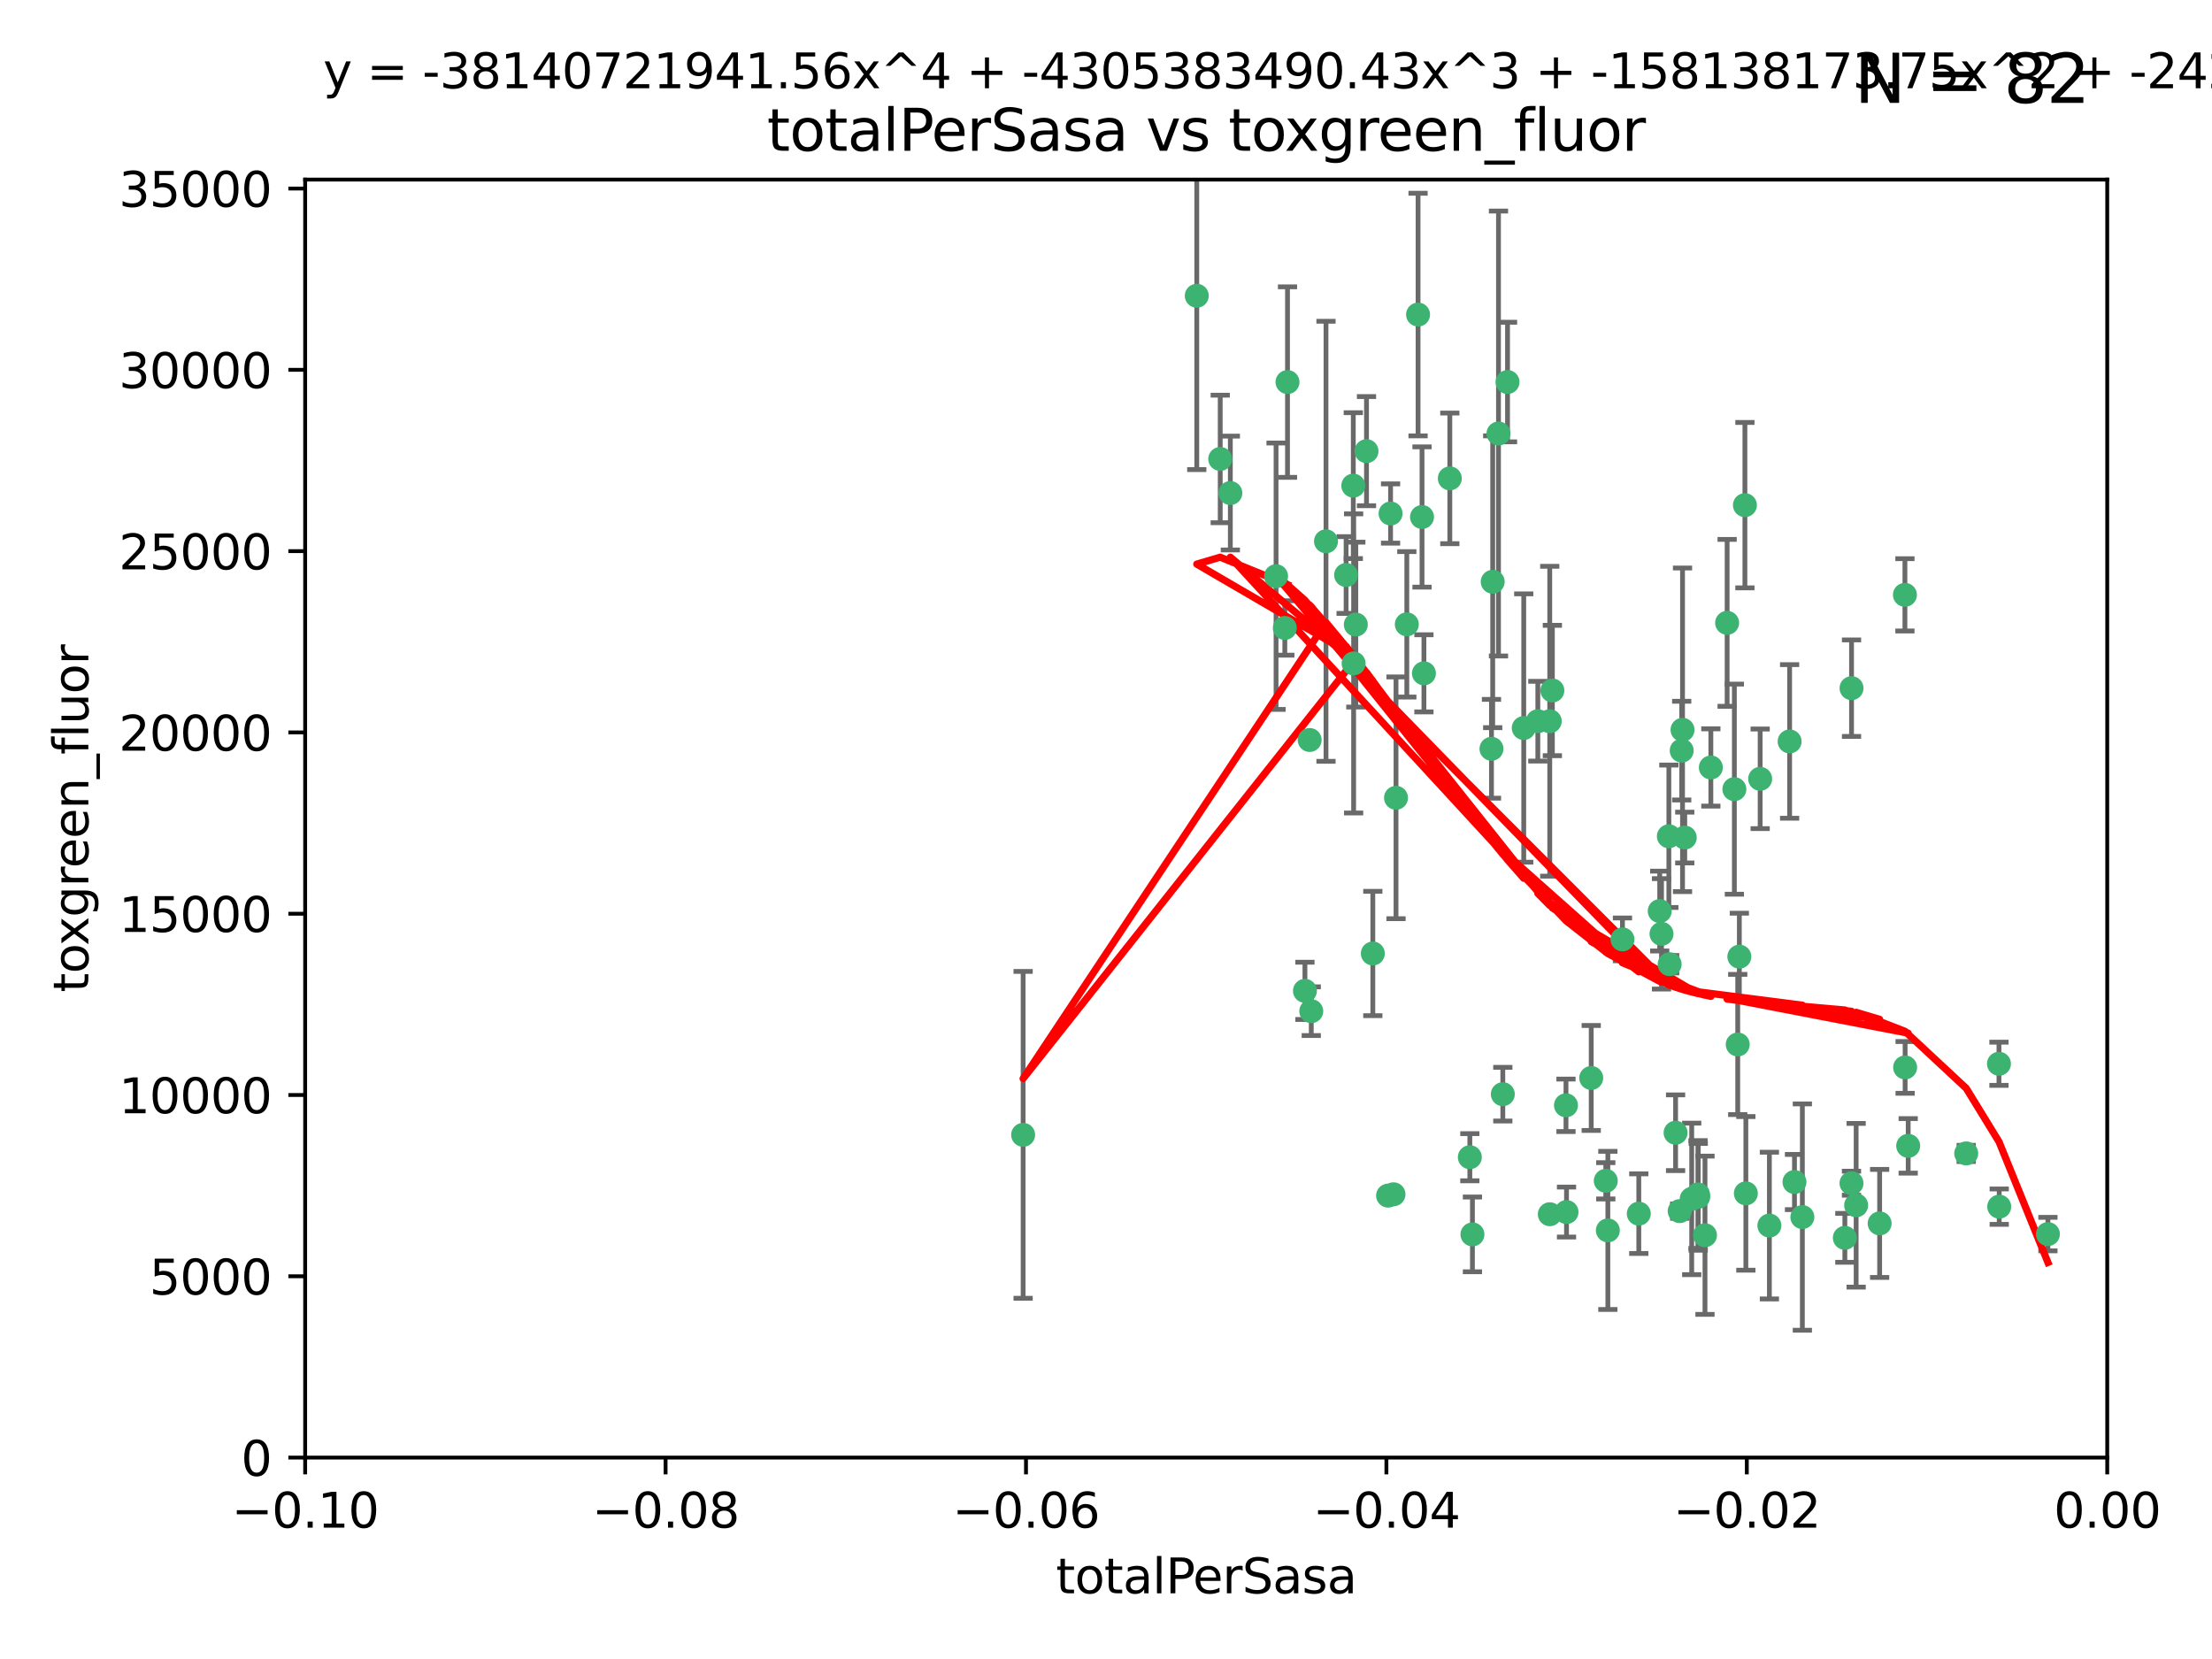 <?xml version="1.0" encoding="utf-8" standalone="no"?>
<!DOCTYPE svg PUBLIC "-//W3C//DTD SVG 1.1//EN"
  "http://www.w3.org/Graphics/SVG/1.1/DTD/svg11.dtd">
<svg xmlns:xlink="http://www.w3.org/1999/xlink" width="460.8pt" height="345.6pt" viewBox="0 0 460.8 345.6" xmlns="http://www.w3.org/2000/svg" version="1.1">
 <defs>
  <style type="text/css">*{stroke-linejoin: round; stroke-linecap: butt}</style>
 </defs>
 <g id="figure_1">
  <g id="patch_1">
   <path d="M 0 345.6 
L 460.8 345.6 
L 460.8 0 
L 0 0 
z
" style="fill: #ffffff"/>
  </g>
  <g id="axes_1">
   <g id="patch_2">
    <path d="M 63.571 303.64 
L 438.975 303.64 
L 438.975 37.411 
L 63.571 37.411 
z
" style="fill: #ffffff"/>
   </g>
   <g id="PathCollection_1">
    <defs>
     <path id="m29490ef8f2" d="M 0 1.118 
C 0.297 1.118 0.581 1 0.791 0.791 
C 1 0.581 1.118 0.297 1.118 0 
C 1.118 -0.297 1 -0.581 0.791 -0.791 
C 0.581 -1 0.297 -1.118 0 -1.118 
C -0.297 -1.118 -0.581 -1 -0.791 -0.791 
C -1 -0.581 -1.118 -0.297 -1.118 0 
C -1.118 0.297 -1 0.581 -0.791 0.791 
C -0.581 1 -0.297 1.118 0 1.118 
z
" style="stroke: #3cb371"/>
    </defs>
    <g clip-path="url(#p02460bb865)">
     <use xlink:href="#m29490ef8f2" x="268.211" y="79.593" style="fill: #3cb371; stroke: #3cb371"/>
     <use xlink:href="#m29490ef8f2" x="254.195" y="95.609" style="fill: #3cb371; stroke: #3cb371"/>
     <use xlink:href="#m29490ef8f2" x="249.31" y="61.614" style="fill: #3cb371; stroke: #3cb371"/>
     <use xlink:href="#m29490ef8f2" x="281.916" y="101.166" style="fill: #3cb371; stroke: #3cb371"/>
     <use xlink:href="#m29490ef8f2" x="276.23" y="112.761" style="fill: #3cb371; stroke: #3cb371"/>
     <use xlink:href="#m29490ef8f2" x="213.136" y="236.409" style="fill: #3cb371; stroke: #3cb371"/>
     <use xlink:href="#m29490ef8f2" x="282.441" y="130.114" style="fill: #3cb371; stroke: #3cb371"/>
     <use xlink:href="#m29490ef8f2" x="272.826" y="154.151" style="fill: #3cb371; stroke: #3cb371"/>
     <use xlink:href="#m29490ef8f2" x="290.815" y="166.197" style="fill: #3cb371; stroke: #3cb371"/>
     <use xlink:href="#m29490ef8f2" x="296.232" y="107.698" style="fill: #3cb371; stroke: #3cb371"/>
     <use xlink:href="#m29490ef8f2" x="281.985" y="138.203" style="fill: #3cb371; stroke: #3cb371"/>
     <use xlink:href="#m29490ef8f2" x="289.681" y="106.972" style="fill: #3cb371; stroke: #3cb371"/>
     <use xlink:href="#m29490ef8f2" x="280.418" y="119.786" style="fill: #3cb371; stroke: #3cb371"/>
     <use xlink:href="#m29490ef8f2" x="295.409" y="65.53" style="fill: #3cb371; stroke: #3cb371"/>
     <use xlink:href="#m29490ef8f2" x="302.023" y="99.654" style="fill: #3cb371; stroke: #3cb371"/>
     <use xlink:href="#m29490ef8f2" x="310.702" y="155.987" style="fill: #3cb371; stroke: #3cb371"/>
     <use xlink:href="#m29490ef8f2" x="273.159" y="210.65" style="fill: #3cb371; stroke: #3cb371"/>
     <use xlink:href="#m29490ef8f2" x="293.065" y="130.059" style="fill: #3cb371; stroke: #3cb371"/>
     <use xlink:href="#m29490ef8f2" x="317.423" y="151.66" style="fill: #3cb371; stroke: #3cb371"/>
     <use xlink:href="#m29490ef8f2" x="314.046" y="79.585" style="fill: #3cb371; stroke: #3cb371"/>
     <use xlink:href="#m29490ef8f2" x="267.65" y="130.815" style="fill: #3cb371; stroke: #3cb371"/>
     <use xlink:href="#m29490ef8f2" x="271.842" y="206.41" style="fill: #3cb371; stroke: #3cb371"/>
     <use xlink:href="#m29490ef8f2" x="285.983" y="198.628" style="fill: #3cb371; stroke: #3cb371"/>
     <use xlink:href="#m29490ef8f2" x="265.828" y="120.034" style="fill: #3cb371; stroke: #3cb371"/>
     <use xlink:href="#m29490ef8f2" x="296.63" y="140.267" style="fill: #3cb371; stroke: #3cb371"/>
     <use xlink:href="#m29490ef8f2" x="284.666" y="93.983" style="fill: #3cb371; stroke: #3cb371"/>
     <use xlink:href="#m29490ef8f2" x="256.303" y="102.712" style="fill: #3cb371; stroke: #3cb371"/>
     <use xlink:href="#m29490ef8f2" x="310.958" y="121.191" style="fill: #3cb371; stroke: #3cb371"/>
     <use xlink:href="#m29490ef8f2" x="341.39" y="252.825" style="fill: #3cb371; stroke: #3cb371"/>
     <use xlink:href="#m29490ef8f2" x="320.359" y="150.242" style="fill: #3cb371; stroke: #3cb371"/>
     <use xlink:href="#m29490ef8f2" x="322.853" y="252.947" style="fill: #3cb371; stroke: #3cb371"/>
     <use xlink:href="#m29490ef8f2" x="306.194" y="241.067" style="fill: #3cb371; stroke: #3cb371"/>
     <use xlink:href="#m29490ef8f2" x="326.223" y="230.255" style="fill: #3cb371; stroke: #3cb371"/>
     <use xlink:href="#m29490ef8f2" x="313.064" y="227.937" style="fill: #3cb371; stroke: #3cb371"/>
     <use xlink:href="#m29490ef8f2" x="306.735" y="257.15" style="fill: #3cb371; stroke: #3cb371"/>
     <use xlink:href="#m29490ef8f2" x="312.163" y="90.309" style="fill: #3cb371; stroke: #3cb371"/>
     <use xlink:href="#m29490ef8f2" x="289.164" y="249.07" style="fill: #3cb371; stroke: #3cb371"/>
     <use xlink:href="#m29490ef8f2" x="346.123" y="194.538" style="fill: #3cb371; stroke: #3cb371"/>
     <use xlink:href="#m29490ef8f2" x="326.333" y="252.496" style="fill: #3cb371; stroke: #3cb371"/>
     <use xlink:href="#m29490ef8f2" x="334.946" y="256.314" style="fill: #3cb371; stroke: #3cb371"/>
     <use xlink:href="#m29490ef8f2" x="345.749" y="189.794" style="fill: #3cb371; stroke: #3cb371"/>
     <use xlink:href="#m29490ef8f2" x="322.84" y="150.246" style="fill: #3cb371; stroke: #3cb371"/>
     <use xlink:href="#m29490ef8f2" x="290.29" y="248.793" style="fill: #3cb371; stroke: #3cb371"/>
     <use xlink:href="#m29490ef8f2" x="347.819" y="200.861" style="fill: #3cb371; stroke: #3cb371"/>
     <use xlink:href="#m29490ef8f2" x="349.906" y="252.297" style="fill: #3cb371; stroke: #3cb371"/>
     <use xlink:href="#m29490ef8f2" x="334.515" y="245.982" style="fill: #3cb371; stroke: #3cb371"/>
     <use xlink:href="#m29490ef8f2" x="350.5" y="152.035" style="fill: #3cb371; stroke: #3cb371"/>
     <use xlink:href="#m29490ef8f2" x="323.386" y="143.844" style="fill: #3cb371; stroke: #3cb371"/>
     <use xlink:href="#m29490ef8f2" x="353.733" y="248.832" style="fill: #3cb371; stroke: #3cb371"/>
     <use xlink:href="#m29490ef8f2" x="350.329" y="156.366" style="fill: #3cb371; stroke: #3cb371"/>
     <use xlink:href="#m29490ef8f2" x="352.413" y="249.752" style="fill: #3cb371; stroke: #3cb371"/>
     <use xlink:href="#m29490ef8f2" x="356.402" y="159.878" style="fill: #3cb371; stroke: #3cb371"/>
     <use xlink:href="#m29490ef8f2" x="337.988" y="195.688" style="fill: #3cb371; stroke: #3cb371"/>
     <use xlink:href="#m29490ef8f2" x="353.773" y="249.327" style="fill: #3cb371; stroke: #3cb371"/>
     <use xlink:href="#m29490ef8f2" x="331.48" y="224.561" style="fill: #3cb371; stroke: #3cb371"/>
     <use xlink:href="#m29490ef8f2" x="347.654" y="174.211" style="fill: #3cb371; stroke: #3cb371"/>
     <use xlink:href="#m29490ef8f2" x="355.179" y="257.324" style="fill: #3cb371; stroke: #3cb371"/>
     <use xlink:href="#m29490ef8f2" x="349.055" y="235.968" style="fill: #3cb371; stroke: #3cb371"/>
     <use xlink:href="#m29490ef8f2" x="350.965" y="174.48" style="fill: #3cb371; stroke: #3cb371"/>
     <use xlink:href="#m29490ef8f2" x="375.464" y="253.538" style="fill: #3cb371; stroke: #3cb371"/>
     <use xlink:href="#m29490ef8f2" x="372.811" y="154.457" style="fill: #3cb371; stroke: #3cb371"/>
     <use xlink:href="#m29490ef8f2" x="363.497" y="105.234" style="fill: #3cb371; stroke: #3cb371"/>
     <use xlink:href="#m29490ef8f2" x="359.792" y="129.752" style="fill: #3cb371; stroke: #3cb371"/>
     <use xlink:href="#m29490ef8f2" x="363.694" y="248.602" style="fill: #3cb371; stroke: #3cb371"/>
     <use xlink:href="#m29490ef8f2" x="368.596" y="255.309" style="fill: #3cb371; stroke: #3cb371"/>
     <use xlink:href="#m29490ef8f2" x="362.001" y="217.585" style="fill: #3cb371; stroke: #3cb371"/>
     <use xlink:href="#m29490ef8f2" x="373.823" y="246.235" style="fill: #3cb371; stroke: #3cb371"/>
     <use xlink:href="#m29490ef8f2" x="361.301" y="164.396" style="fill: #3cb371; stroke: #3cb371"/>
     <use xlink:href="#m29490ef8f2" x="385.701" y="246.485" style="fill: #3cb371; stroke: #3cb371"/>
     <use xlink:href="#m29490ef8f2" x="385.708" y="143.358" style="fill: #3cb371; stroke: #3cb371"/>
     <use xlink:href="#m29490ef8f2" x="362.337" y="199.288" style="fill: #3cb371; stroke: #3cb371"/>
     <use xlink:href="#m29490ef8f2" x="397.511" y="238.701" style="fill: #3cb371; stroke: #3cb371"/>
     <use xlink:href="#m29490ef8f2" x="384.316" y="257.865" style="fill: #3cb371; stroke: #3cb371"/>
     <use xlink:href="#m29490ef8f2" x="366.674" y="162.243" style="fill: #3cb371; stroke: #3cb371"/>
     <use xlink:href="#m29490ef8f2" x="391.563" y="254.86" style="fill: #3cb371; stroke: #3cb371"/>
     <use xlink:href="#m29490ef8f2" x="386.669" y="251.081" style="fill: #3cb371; stroke: #3cb371"/>
     <use xlink:href="#m29490ef8f2" x="396.872" y="222.359" style="fill: #3cb371; stroke: #3cb371"/>
     <use xlink:href="#m29490ef8f2" x="396.83" y="123.914" style="fill: #3cb371; stroke: #3cb371"/>
     <use xlink:href="#m29490ef8f2" x="409.599" y="240.276" style="fill: #3cb371; stroke: #3cb371"/>
     <use xlink:href="#m29490ef8f2" x="416.474" y="251.369" style="fill: #3cb371; stroke: #3cb371"/>
     <use xlink:href="#m29490ef8f2" x="416.421" y="221.601" style="fill: #3cb371; stroke: #3cb371"/>
     <use xlink:href="#m29490ef8f2" x="426.618" y="257.081" style="fill: #3cb371; stroke: #3cb371"/>
    </g>
   </g>
   <g id="matplotlib.axis_1">
    <g id="xtick_1">
     <g id="line2d_1">
      <defs>
       <path id="m9b2f132480" d="M 0 0 
L 0 3.5 
" style="stroke: #000000; stroke-width: 0.8"/>
      </defs>
      <g>
       <use xlink:href="#m9b2f132480" x="63.571" y="303.64" style="stroke: #000000; stroke-width: 0.8"/>
      </g>
     </g>
     <g id="text_1">
      <!-- −0.10 -->
      <g transform="translate(48.249 318.238)scale(0.1 -0.1)">
       <defs>
        <path id="DejaVuSans-2212" d="M 678 2272 
L 4684 2272 
L 4684 1741 
L 678 1741 
L 678 2272 
z
" transform="scale(0.016)"/>
        <path id="DejaVuSans-30" d="M 2034 4250 
Q 1547 4250 1301 3770 
Q 1056 3291 1056 2328 
Q 1056 1369 1301 889 
Q 1547 409 2034 409 
Q 2525 409 2770 889 
Q 3016 1369 3016 2328 
Q 3016 3291 2770 3770 
Q 2525 4250 2034 4250 
z
M 2034 4750 
Q 2819 4750 3233 4129 
Q 3647 3509 3647 2328 
Q 3647 1150 3233 529 
Q 2819 -91 2034 -91 
Q 1250 -91 836 529 
Q 422 1150 422 2328 
Q 422 3509 836 4129 
Q 1250 4750 2034 4750 
z
" transform="scale(0.016)"/>
        <path id="DejaVuSans-2e" d="M 684 794 
L 1344 794 
L 1344 0 
L 684 0 
L 684 794 
z
" transform="scale(0.016)"/>
        <path id="DejaVuSans-31" d="M 794 531 
L 1825 531 
L 1825 4091 
L 703 3866 
L 703 4441 
L 1819 4666 
L 2450 4666 
L 2450 531 
L 3481 531 
L 3481 0 
L 794 0 
L 794 531 
z
" transform="scale(0.016)"/>
       </defs>
       <use xlink:href="#DejaVuSans-2212"/>
       <use xlink:href="#DejaVuSans-30" x="83.789"/>
       <use xlink:href="#DejaVuSans-2e" x="147.412"/>
       <use xlink:href="#DejaVuSans-31" x="179.199"/>
       <use xlink:href="#DejaVuSans-30" x="242.822"/>
      </g>
     </g>
    </g>
    <g id="xtick_2">
     <g id="line2d_2">
      <g>
       <use xlink:href="#m9b2f132480" x="138.652" y="303.64" style="stroke: #000000; stroke-width: 0.8"/>
      </g>
     </g>
     <g id="text_2">
      <!-- −0.08 -->
      <g transform="translate(123.329 318.238)scale(0.1 -0.1)">
       <defs>
        <path id="DejaVuSans-38" d="M 2034 2216 
Q 1584 2216 1326 1975 
Q 1069 1734 1069 1313 
Q 1069 891 1326 650 
Q 1584 409 2034 409 
Q 2484 409 2743 651 
Q 3003 894 3003 1313 
Q 3003 1734 2745 1975 
Q 2488 2216 2034 2216 
z
M 1403 2484 
Q 997 2584 770 2862 
Q 544 3141 544 3541 
Q 544 4100 942 4425 
Q 1341 4750 2034 4750 
Q 2731 4750 3128 4425 
Q 3525 4100 3525 3541 
Q 3525 3141 3298 2862 
Q 3072 2584 2669 2484 
Q 3125 2378 3379 2068 
Q 3634 1759 3634 1313 
Q 3634 634 3220 271 
Q 2806 -91 2034 -91 
Q 1263 -91 848 271 
Q 434 634 434 1313 
Q 434 1759 690 2068 
Q 947 2378 1403 2484 
z
M 1172 3481 
Q 1172 3119 1398 2916 
Q 1625 2713 2034 2713 
Q 2441 2713 2670 2916 
Q 2900 3119 2900 3481 
Q 2900 3844 2670 4047 
Q 2441 4250 2034 4250 
Q 1625 4250 1398 4047 
Q 1172 3844 1172 3481 
z
" transform="scale(0.016)"/>
       </defs>
       <use xlink:href="#DejaVuSans-2212"/>
       <use xlink:href="#DejaVuSans-30" x="83.789"/>
       <use xlink:href="#DejaVuSans-2e" x="147.412"/>
       <use xlink:href="#DejaVuSans-30" x="179.199"/>
       <use xlink:href="#DejaVuSans-38" x="242.822"/>
      </g>
     </g>
    </g>
    <g id="xtick_3">
     <g id="line2d_3">
      <g>
       <use xlink:href="#m9b2f132480" x="213.733" y="303.64" style="stroke: #000000; stroke-width: 0.8"/>
      </g>
     </g>
     <g id="text_3">
      <!-- −0.06 -->
      <g transform="translate(198.41 318.238)scale(0.1 -0.1)">
       <defs>
        <path id="DejaVuSans-36" d="M 2113 2584 
Q 1688 2584 1439 2293 
Q 1191 2003 1191 1497 
Q 1191 994 1439 701 
Q 1688 409 2113 409 
Q 2538 409 2786 701 
Q 3034 994 3034 1497 
Q 3034 2003 2786 2293 
Q 2538 2584 2113 2584 
z
M 3366 4563 
L 3366 3988 
Q 3128 4100 2886 4159 
Q 2644 4219 2406 4219 
Q 1781 4219 1451 3797 
Q 1122 3375 1075 2522 
Q 1259 2794 1537 2939 
Q 1816 3084 2150 3084 
Q 2853 3084 3261 2657 
Q 3669 2231 3669 1497 
Q 3669 778 3244 343 
Q 2819 -91 2113 -91 
Q 1303 -91 875 529 
Q 447 1150 447 2328 
Q 447 3434 972 4092 
Q 1497 4750 2381 4750 
Q 2619 4750 2861 4703 
Q 3103 4656 3366 4563 
z
" transform="scale(0.016)"/>
       </defs>
       <use xlink:href="#DejaVuSans-2212"/>
       <use xlink:href="#DejaVuSans-30" x="83.789"/>
       <use xlink:href="#DejaVuSans-2e" x="147.412"/>
       <use xlink:href="#DejaVuSans-30" x="179.199"/>
       <use xlink:href="#DejaVuSans-36" x="242.822"/>
      </g>
     </g>
    </g>
    <g id="xtick_4">
     <g id="line2d_4">
      <g>
       <use xlink:href="#m9b2f132480" x="288.813" y="303.64" style="stroke: #000000; stroke-width: 0.8"/>
      </g>
     </g>
     <g id="text_4">
      <!-- −0.04 -->
      <g transform="translate(273.491 318.238)scale(0.1 -0.1)">
       <defs>
        <path id="DejaVuSans-34" d="M 2419 4116 
L 825 1625 
L 2419 1625 
L 2419 4116 
z
M 2253 4666 
L 3047 4666 
L 3047 1625 
L 3713 1625 
L 3713 1100 
L 3047 1100 
L 3047 0 
L 2419 0 
L 2419 1100 
L 313 1100 
L 313 1709 
L 2253 4666 
z
" transform="scale(0.016)"/>
       </defs>
       <use xlink:href="#DejaVuSans-2212"/>
       <use xlink:href="#DejaVuSans-30" x="83.789"/>
       <use xlink:href="#DejaVuSans-2e" x="147.412"/>
       <use xlink:href="#DejaVuSans-30" x="179.199"/>
       <use xlink:href="#DejaVuSans-34" x="242.822"/>
      </g>
     </g>
    </g>
    <g id="xtick_5">
     <g id="line2d_5">
      <g>
       <use xlink:href="#m9b2f132480" x="363.894" y="303.64" style="stroke: #000000; stroke-width: 0.8"/>
      </g>
     </g>
     <g id="text_5">
      <!-- −0.02 -->
      <g transform="translate(348.572 318.238)scale(0.1 -0.1)">
       <defs>
        <path id="DejaVuSans-32" d="M 1228 531 
L 3431 531 
L 3431 0 
L 469 0 
L 469 531 
Q 828 903 1448 1529 
Q 2069 2156 2228 2338 
Q 2531 2678 2651 2914 
Q 2772 3150 2772 3378 
Q 2772 3750 2511 3984 
Q 2250 4219 1831 4219 
Q 1534 4219 1204 4116 
Q 875 4013 500 3803 
L 500 4441 
Q 881 4594 1212 4672 
Q 1544 4750 1819 4750 
Q 2544 4750 2975 4387 
Q 3406 4025 3406 3419 
Q 3406 3131 3298 2873 
Q 3191 2616 2906 2266 
Q 2828 2175 2409 1742 
Q 1991 1309 1228 531 
z
" transform="scale(0.016)"/>
       </defs>
       <use xlink:href="#DejaVuSans-2212"/>
       <use xlink:href="#DejaVuSans-30" x="83.789"/>
       <use xlink:href="#DejaVuSans-2e" x="147.412"/>
       <use xlink:href="#DejaVuSans-30" x="179.199"/>
       <use xlink:href="#DejaVuSans-32" x="242.822"/>
      </g>
     </g>
    </g>
    <g id="xtick_6">
     <g id="line2d_6">
      <g>
       <use xlink:href="#m9b2f132480" x="438.975" y="303.64" style="stroke: #000000; stroke-width: 0.8"/>
      </g>
     </g>
     <g id="text_6">
      <!-- 0.00 -->
      <g transform="translate(427.842 318.238)scale(0.1 -0.1)">
       <use xlink:href="#DejaVuSans-30"/>
       <use xlink:href="#DejaVuSans-2e" x="63.623"/>
       <use xlink:href="#DejaVuSans-30" x="95.41"/>
       <use xlink:href="#DejaVuSans-30" x="159.033"/>
      </g>
     </g>
    </g>
    <g id="text_7">
     <!-- totalPerSasa -->
     <g transform="translate(219.968 331.917)scale(0.1 -0.1)">
      <defs>
       <path id="DejaVuSans-74" d="M 1172 4494 
L 1172 3500 
L 2356 3500 
L 2356 3053 
L 1172 3053 
L 1172 1153 
Q 1172 725 1289 603 
Q 1406 481 1766 481 
L 2356 481 
L 2356 0 
L 1766 0 
Q 1100 0 847 248 
Q 594 497 594 1153 
L 594 3053 
L 172 3053 
L 172 3500 
L 594 3500 
L 594 4494 
L 1172 4494 
z
" transform="scale(0.016)"/>
       <path id="DejaVuSans-6f" d="M 1959 3097 
Q 1497 3097 1228 2736 
Q 959 2375 959 1747 
Q 959 1119 1226 758 
Q 1494 397 1959 397 
Q 2419 397 2687 759 
Q 2956 1122 2956 1747 
Q 2956 2369 2687 2733 
Q 2419 3097 1959 3097 
z
M 1959 3584 
Q 2709 3584 3137 3096 
Q 3566 2609 3566 1747 
Q 3566 888 3137 398 
Q 2709 -91 1959 -91 
Q 1206 -91 779 398 
Q 353 888 353 1747 
Q 353 2609 779 3096 
Q 1206 3584 1959 3584 
z
" transform="scale(0.016)"/>
       <path id="DejaVuSans-61" d="M 2194 1759 
Q 1497 1759 1228 1600 
Q 959 1441 959 1056 
Q 959 750 1161 570 
Q 1363 391 1709 391 
Q 2188 391 2477 730 
Q 2766 1069 2766 1631 
L 2766 1759 
L 2194 1759 
z
M 3341 1997 
L 3341 0 
L 2766 0 
L 2766 531 
Q 2569 213 2275 61 
Q 1981 -91 1556 -91 
Q 1019 -91 701 211 
Q 384 513 384 1019 
Q 384 1609 779 1909 
Q 1175 2209 1959 2209 
L 2766 2209 
L 2766 2266 
Q 2766 2663 2505 2880 
Q 2244 3097 1772 3097 
Q 1472 3097 1187 3025 
Q 903 2953 641 2809 
L 641 3341 
Q 956 3463 1253 3523 
Q 1550 3584 1831 3584 
Q 2591 3584 2966 3190 
Q 3341 2797 3341 1997 
z
" transform="scale(0.016)"/>
       <path id="DejaVuSans-6c" d="M 603 4863 
L 1178 4863 
L 1178 0 
L 603 0 
L 603 4863 
z
" transform="scale(0.016)"/>
       <path id="DejaVuSans-50" d="M 1259 4147 
L 1259 2394 
L 2053 2394 
Q 2494 2394 2734 2622 
Q 2975 2850 2975 3272 
Q 2975 3691 2734 3919 
Q 2494 4147 2053 4147 
L 1259 4147 
z
M 628 4666 
L 2053 4666 
Q 2838 4666 3239 4311 
Q 3641 3956 3641 3272 
Q 3641 2581 3239 2228 
Q 2838 1875 2053 1875 
L 1259 1875 
L 1259 0 
L 628 0 
L 628 4666 
z
" transform="scale(0.016)"/>
       <path id="DejaVuSans-65" d="M 3597 1894 
L 3597 1613 
L 953 1613 
Q 991 1019 1311 708 
Q 1631 397 2203 397 
Q 2534 397 2845 478 
Q 3156 559 3463 722 
L 3463 178 
Q 3153 47 2828 -22 
Q 2503 -91 2169 -91 
Q 1331 -91 842 396 
Q 353 884 353 1716 
Q 353 2575 817 3079 
Q 1281 3584 2069 3584 
Q 2775 3584 3186 3129 
Q 3597 2675 3597 1894 
z
M 3022 2063 
Q 3016 2534 2758 2815 
Q 2500 3097 2075 3097 
Q 1594 3097 1305 2825 
Q 1016 2553 972 2059 
L 3022 2063 
z
" transform="scale(0.016)"/>
       <path id="DejaVuSans-72" d="M 2631 2963 
Q 2534 3019 2420 3045 
Q 2306 3072 2169 3072 
Q 1681 3072 1420 2755 
Q 1159 2438 1159 1844 
L 1159 0 
L 581 0 
L 581 3500 
L 1159 3500 
L 1159 2956 
Q 1341 3275 1631 3429 
Q 1922 3584 2338 3584 
Q 2397 3584 2469 3576 
Q 2541 3569 2628 3553 
L 2631 2963 
z
" transform="scale(0.016)"/>
       <path id="DejaVuSans-53" d="M 3425 4513 
L 3425 3897 
Q 3066 4069 2747 4153 
Q 2428 4238 2131 4238 
Q 1616 4238 1336 4038 
Q 1056 3838 1056 3469 
Q 1056 3159 1242 3001 
Q 1428 2844 1947 2747 
L 2328 2669 
Q 3034 2534 3370 2195 
Q 3706 1856 3706 1288 
Q 3706 609 3251 259 
Q 2797 -91 1919 -91 
Q 1588 -91 1214 -16 
Q 841 59 441 206 
L 441 856 
Q 825 641 1194 531 
Q 1563 422 1919 422 
Q 2459 422 2753 634 
Q 3047 847 3047 1241 
Q 3047 1584 2836 1778 
Q 2625 1972 2144 2069 
L 1759 2144 
Q 1053 2284 737 2584 
Q 422 2884 422 3419 
Q 422 4038 858 4394 
Q 1294 4750 2059 4750 
Q 2388 4750 2728 4690 
Q 3069 4631 3425 4513 
z
" transform="scale(0.016)"/>
       <path id="DejaVuSans-73" d="M 2834 3397 
L 2834 2853 
Q 2591 2978 2328 3040 
Q 2066 3103 1784 3103 
Q 1356 3103 1142 2972 
Q 928 2841 928 2578 
Q 928 2378 1081 2264 
Q 1234 2150 1697 2047 
L 1894 2003 
Q 2506 1872 2764 1633 
Q 3022 1394 3022 966 
Q 3022 478 2636 193 
Q 2250 -91 1575 -91 
Q 1294 -91 989 -36 
Q 684 19 347 128 
L 347 722 
Q 666 556 975 473 
Q 1284 391 1588 391 
Q 1994 391 2212 530 
Q 2431 669 2431 922 
Q 2431 1156 2273 1281 
Q 2116 1406 1581 1522 
L 1381 1569 
Q 847 1681 609 1914 
Q 372 2147 372 2553 
Q 372 3047 722 3315 
Q 1072 3584 1716 3584 
Q 2034 3584 2315 3537 
Q 2597 3491 2834 3397 
z
" transform="scale(0.016)"/>
      </defs>
      <use xlink:href="#DejaVuSans-74"/>
      <use xlink:href="#DejaVuSans-6f" x="39.209"/>
      <use xlink:href="#DejaVuSans-74" x="100.391"/>
      <use xlink:href="#DejaVuSans-61" x="139.6"/>
      <use xlink:href="#DejaVuSans-6c" x="200.879"/>
      <use xlink:href="#DejaVuSans-50" x="228.662"/>
      <use xlink:href="#DejaVuSans-65" x="285.34"/>
      <use xlink:href="#DejaVuSans-72" x="346.863"/>
      <use xlink:href="#DejaVuSans-53" x="387.977"/>
      <use xlink:href="#DejaVuSans-61" x="451.453"/>
      <use xlink:href="#DejaVuSans-73" x="512.732"/>
      <use xlink:href="#DejaVuSans-61" x="564.832"/>
     </g>
    </g>
   </g>
   <g id="matplotlib.axis_2">
    <g id="ytick_1">
     <g id="line2d_7">
      <defs>
       <path id="m4710443690" d="M 0 0 
L -3.5 0 
" style="stroke: #000000; stroke-width: 0.8"/>
      </defs>
      <g>
       <use xlink:href="#m4710443690" x="63.571" y="303.64" style="stroke: #000000; stroke-width: 0.8"/>
      </g>
     </g>
     <g id="text_8">
      <!-- 0 -->
      <g transform="translate(50.209 307.439)scale(0.1 -0.1)">
       <use xlink:href="#DejaVuSans-30"/>
      </g>
     </g>
    </g>
    <g id="ytick_2">
     <g id="line2d_8">
      <g>
       <use xlink:href="#m4710443690" x="63.571" y="265.874" style="stroke: #000000; stroke-width: 0.8"/>
      </g>
     </g>
     <g id="text_9">
      <!-- 5000 -->
      <g transform="translate(31.121 269.673)scale(0.1 -0.1)">
       <defs>
        <path id="DejaVuSans-35" d="M 691 4666 
L 3169 4666 
L 3169 4134 
L 1269 4134 
L 1269 2991 
Q 1406 3038 1543 3061 
Q 1681 3084 1819 3084 
Q 2600 3084 3056 2656 
Q 3513 2228 3513 1497 
Q 3513 744 3044 326 
Q 2575 -91 1722 -91 
Q 1428 -91 1123 -41 
Q 819 9 494 109 
L 494 744 
Q 775 591 1075 516 
Q 1375 441 1709 441 
Q 2250 441 2565 725 
Q 2881 1009 2881 1497 
Q 2881 1984 2565 2268 
Q 2250 2553 1709 2553 
Q 1456 2553 1204 2497 
Q 953 2441 691 2322 
L 691 4666 
z
" transform="scale(0.016)"/>
       </defs>
       <use xlink:href="#DejaVuSans-35"/>
       <use xlink:href="#DejaVuSans-30" x="63.623"/>
       <use xlink:href="#DejaVuSans-30" x="127.246"/>
       <use xlink:href="#DejaVuSans-30" x="190.869"/>
      </g>
     </g>
    </g>
    <g id="ytick_3">
     <g id="line2d_9">
      <g>
       <use xlink:href="#m4710443690" x="63.571" y="228.108" style="stroke: #000000; stroke-width: 0.8"/>
      </g>
     </g>
     <g id="text_10">
      <!-- 10000 -->
      <g transform="translate(24.759 231.907)scale(0.1 -0.1)">
       <use xlink:href="#DejaVuSans-31"/>
       <use xlink:href="#DejaVuSans-30" x="63.623"/>
       <use xlink:href="#DejaVuSans-30" x="127.246"/>
       <use xlink:href="#DejaVuSans-30" x="190.869"/>
       <use xlink:href="#DejaVuSans-30" x="254.492"/>
      </g>
     </g>
    </g>
    <g id="ytick_4">
     <g id="line2d_10">
      <g>
       <use xlink:href="#m4710443690" x="63.571" y="190.342" style="stroke: #000000; stroke-width: 0.8"/>
      </g>
     </g>
     <g id="text_11">
      <!-- 15000 -->
      <g transform="translate(24.759 194.141)scale(0.1 -0.1)">
       <use xlink:href="#DejaVuSans-31"/>
       <use xlink:href="#DejaVuSans-35" x="63.623"/>
       <use xlink:href="#DejaVuSans-30" x="127.246"/>
       <use xlink:href="#DejaVuSans-30" x="190.869"/>
       <use xlink:href="#DejaVuSans-30" x="254.492"/>
      </g>
     </g>
    </g>
    <g id="ytick_5">
     <g id="line2d_11">
      <g>
       <use xlink:href="#m4710443690" x="63.571" y="152.576" style="stroke: #000000; stroke-width: 0.8"/>
      </g>
     </g>
     <g id="text_12">
      <!-- 20000 -->
      <g transform="translate(24.759 156.375)scale(0.1 -0.1)">
       <use xlink:href="#DejaVuSans-32"/>
       <use xlink:href="#DejaVuSans-30" x="63.623"/>
       <use xlink:href="#DejaVuSans-30" x="127.246"/>
       <use xlink:href="#DejaVuSans-30" x="190.869"/>
       <use xlink:href="#DejaVuSans-30" x="254.492"/>
      </g>
     </g>
    </g>
    <g id="ytick_6">
     <g id="line2d_12">
      <g>
       <use xlink:href="#m4710443690" x="63.571" y="114.81" style="stroke: #000000; stroke-width: 0.8"/>
      </g>
     </g>
     <g id="text_13">
      <!-- 25000 -->
      <g transform="translate(24.759 118.609)scale(0.1 -0.1)">
       <use xlink:href="#DejaVuSans-32"/>
       <use xlink:href="#DejaVuSans-35" x="63.623"/>
       <use xlink:href="#DejaVuSans-30" x="127.246"/>
       <use xlink:href="#DejaVuSans-30" x="190.869"/>
       <use xlink:href="#DejaVuSans-30" x="254.492"/>
      </g>
     </g>
    </g>
    <g id="ytick_7">
     <g id="line2d_13">
      <g>
       <use xlink:href="#m4710443690" x="63.571" y="77.044" style="stroke: #000000; stroke-width: 0.8"/>
      </g>
     </g>
     <g id="text_14">
      <!-- 30000 -->
      <g transform="translate(24.759 80.844)scale(0.1 -0.1)">
       <defs>
        <path id="DejaVuSans-33" d="M 2597 2516 
Q 3050 2419 3304 2112 
Q 3559 1806 3559 1356 
Q 3559 666 3084 287 
Q 2609 -91 1734 -91 
Q 1441 -91 1130 -33 
Q 819 25 488 141 
L 488 750 
Q 750 597 1062 519 
Q 1375 441 1716 441 
Q 2309 441 2620 675 
Q 2931 909 2931 1356 
Q 2931 1769 2642 2001 
Q 2353 2234 1838 2234 
L 1294 2234 
L 1294 2753 
L 1863 2753 
Q 2328 2753 2575 2939 
Q 2822 3125 2822 3475 
Q 2822 3834 2567 4026 
Q 2313 4219 1838 4219 
Q 1578 4219 1281 4162 
Q 984 4106 628 3988 
L 628 4550 
Q 988 4650 1302 4700 
Q 1616 4750 1894 4750 
Q 2613 4750 3031 4423 
Q 3450 4097 3450 3541 
Q 3450 3153 3228 2886 
Q 3006 2619 2597 2516 
z
" transform="scale(0.016)"/>
       </defs>
       <use xlink:href="#DejaVuSans-33"/>
       <use xlink:href="#DejaVuSans-30" x="63.623"/>
       <use xlink:href="#DejaVuSans-30" x="127.246"/>
       <use xlink:href="#DejaVuSans-30" x="190.869"/>
       <use xlink:href="#DejaVuSans-30" x="254.492"/>
      </g>
     </g>
    </g>
    <g id="ytick_8">
     <g id="line2d_14">
      <g>
       <use xlink:href="#m4710443690" x="63.571" y="39.278" style="stroke: #000000; stroke-width: 0.8"/>
      </g>
     </g>
     <g id="text_15">
      <!-- 35000 -->
      <g transform="translate(24.759 43.078)scale(0.1 -0.1)">
       <use xlink:href="#DejaVuSans-33"/>
       <use xlink:href="#DejaVuSans-35" x="63.623"/>
       <use xlink:href="#DejaVuSans-30" x="127.246"/>
       <use xlink:href="#DejaVuSans-30" x="190.869"/>
       <use xlink:href="#DejaVuSans-30" x="254.492"/>
      </g>
     </g>
    </g>
    <g id="text_16">
     <!-- toxgreen_fluor -->
     <g transform="translate(18.401 206.72)rotate(-90)scale(0.1 -0.1)">
      <defs>
       <path id="DejaVuSans-78" d="M 3513 3500 
L 2247 1797 
L 3578 0 
L 2900 0 
L 1881 1375 
L 863 0 
L 184 0 
L 1544 1831 
L 300 3500 
L 978 3500 
L 1906 2253 
L 2834 3500 
L 3513 3500 
z
" transform="scale(0.016)"/>
       <path id="DejaVuSans-67" d="M 2906 1791 
Q 2906 2416 2648 2759 
Q 2391 3103 1925 3103 
Q 1463 3103 1205 2759 
Q 947 2416 947 1791 
Q 947 1169 1205 825 
Q 1463 481 1925 481 
Q 2391 481 2648 825 
Q 2906 1169 2906 1791 
z
M 3481 434 
Q 3481 -459 3084 -895 
Q 2688 -1331 1869 -1331 
Q 1566 -1331 1297 -1286 
Q 1028 -1241 775 -1147 
L 775 -588 
Q 1028 -725 1275 -790 
Q 1522 -856 1778 -856 
Q 2344 -856 2625 -561 
Q 2906 -266 2906 331 
L 2906 616 
Q 2728 306 2450 153 
Q 2172 0 1784 0 
Q 1141 0 747 490 
Q 353 981 353 1791 
Q 353 2603 747 3093 
Q 1141 3584 1784 3584 
Q 2172 3584 2450 3431 
Q 2728 3278 2906 2969 
L 2906 3500 
L 3481 3500 
L 3481 434 
z
" transform="scale(0.016)"/>
       <path id="DejaVuSans-6e" d="M 3513 2113 
L 3513 0 
L 2938 0 
L 2938 2094 
Q 2938 2591 2744 2837 
Q 2550 3084 2163 3084 
Q 1697 3084 1428 2787 
Q 1159 2491 1159 1978 
L 1159 0 
L 581 0 
L 581 3500 
L 1159 3500 
L 1159 2956 
Q 1366 3272 1645 3428 
Q 1925 3584 2291 3584 
Q 2894 3584 3203 3211 
Q 3513 2838 3513 2113 
z
" transform="scale(0.016)"/>
       <path id="DejaVuSans-5f" d="M 3263 -1063 
L 3263 -1509 
L -63 -1509 
L -63 -1063 
L 3263 -1063 
z
" transform="scale(0.016)"/>
       <path id="DejaVuSans-66" d="M 2375 4863 
L 2375 4384 
L 1825 4384 
Q 1516 4384 1395 4259 
Q 1275 4134 1275 3809 
L 1275 3500 
L 2222 3500 
L 2222 3053 
L 1275 3053 
L 1275 0 
L 697 0 
L 697 3053 
L 147 3053 
L 147 3500 
L 697 3500 
L 697 3744 
Q 697 4328 969 4595 
Q 1241 4863 1831 4863 
L 2375 4863 
z
" transform="scale(0.016)"/>
       <path id="DejaVuSans-75" d="M 544 1381 
L 544 3500 
L 1119 3500 
L 1119 1403 
Q 1119 906 1312 657 
Q 1506 409 1894 409 
Q 2359 409 2629 706 
Q 2900 1003 2900 1516 
L 2900 3500 
L 3475 3500 
L 3475 0 
L 2900 0 
L 2900 538 
Q 2691 219 2414 64 
Q 2138 -91 1772 -91 
Q 1169 -91 856 284 
Q 544 659 544 1381 
z
M 1991 3584 
L 1991 3584 
z
" transform="scale(0.016)"/>
      </defs>
      <use xlink:href="#DejaVuSans-74"/>
      <use xlink:href="#DejaVuSans-6f" x="39.209"/>
      <use xlink:href="#DejaVuSans-78" x="97.266"/>
      <use xlink:href="#DejaVuSans-67" x="156.445"/>
      <use xlink:href="#DejaVuSans-72" x="219.922"/>
      <use xlink:href="#DejaVuSans-65" x="258.785"/>
      <use xlink:href="#DejaVuSans-65" x="320.309"/>
      <use xlink:href="#DejaVuSans-6e" x="381.832"/>
      <use xlink:href="#DejaVuSans-5f" x="445.211"/>
      <use xlink:href="#DejaVuSans-66" x="495.211"/>
      <use xlink:href="#DejaVuSans-6c" x="530.416"/>
      <use xlink:href="#DejaVuSans-75" x="558.199"/>
      <use xlink:href="#DejaVuSans-6f" x="621.578"/>
      <use xlink:href="#DejaVuSans-72" x="682.76"/>
     </g>
    </g>
   </g>
   <g id="LineCollection_1">
    <path d="M 268.211 99.437 
L 268.211 59.75 
" clip-path="url(#p02460bb865)" style="fill: none; stroke: #696969"/>
    <path d="M 254.195 108.893 
L 254.195 82.325 
" clip-path="url(#p02460bb865)" style="fill: none; stroke: #696969"/>
    <path d="M 249.31 97.825 
L 249.31 25.402 
" clip-path="url(#p02460bb865)" style="fill: none; stroke: #696969"/>
    <path d="M 281.916 116.358 
L 281.916 85.973 
" clip-path="url(#p02460bb865)" style="fill: none; stroke: #696969"/>
    <path d="M 276.23 158.597 
L 276.23 66.926 
" clip-path="url(#p02460bb865)" style="fill: none; stroke: #696969"/>
    <path d="M 213.136 270.452 
L 213.136 202.367 
" clip-path="url(#p02460bb865)" style="fill: none; stroke: #696969"/>
    <path d="M 282.441 147.286 
L 282.441 112.943 
" clip-path="url(#p02460bb865)" style="fill: none; stroke: #696969"/>
    <path d="M 272.826 154.667 
L 272.826 153.636 
" clip-path="url(#p02460bb865)" style="fill: none; stroke: #696969"/>
    <path d="M 290.815 191.376 
L 290.815 141.018 
" clip-path="url(#p02460bb865)" style="fill: none; stroke: #696969"/>
    <path d="M 296.232 122.311 
L 296.232 93.086 
" clip-path="url(#p02460bb865)" style="fill: none; stroke: #696969"/>
    <path d="M 281.985 169.362 
L 281.985 107.043 
" clip-path="url(#p02460bb865)" style="fill: none; stroke: #696969"/>
    <path d="M 289.681 113.147 
L 289.681 100.797 
" clip-path="url(#p02460bb865)" style="fill: none; stroke: #696969"/>
    <path d="M 280.418 127.782 
L 280.418 111.79 
" clip-path="url(#p02460bb865)" style="fill: none; stroke: #696969"/>
    <path d="M 295.409 90.806 
L 295.409 40.254 
" clip-path="url(#p02460bb865)" style="fill: none; stroke: #696969"/>
    <path d="M 302.023 113.257 
L 302.023 86.051 
" clip-path="url(#p02460bb865)" style="fill: none; stroke: #696969"/>
    <path d="M 310.702 166.279 
L 310.702 145.696 
" clip-path="url(#p02460bb865)" style="fill: none; stroke: #696969"/>
    <path d="M 273.159 215.721 
L 273.159 205.579 
" clip-path="url(#p02460bb865)" style="fill: none; stroke: #696969"/>
    <path d="M 293.065 145.209 
L 293.065 114.909 
" clip-path="url(#p02460bb865)" style="fill: none; stroke: #696969"/>
    <path d="M 317.423 179.609 
L 317.423 123.711 
" clip-path="url(#p02460bb865)" style="fill: none; stroke: #696969"/>
    <path d="M 314.046 92.04 
L 314.046 67.13 
" clip-path="url(#p02460bb865)" style="fill: none; stroke: #696969"/>
    <path d="M 267.65 136.483 
L 267.65 125.148 
" clip-path="url(#p02460bb865)" style="fill: none; stroke: #696969"/>
    <path d="M 271.842 212.375 
L 271.842 200.445 
" clip-path="url(#p02460bb865)" style="fill: none; stroke: #696969"/>
    <path d="M 285.983 211.582 
L 285.983 185.674 
" clip-path="url(#p02460bb865)" style="fill: none; stroke: #696969"/>
    <path d="M 265.828 147.781 
L 265.828 92.287 
" clip-path="url(#p02460bb865)" style="fill: none; stroke: #696969"/>
    <path d="M 296.63 148.304 
L 296.63 132.23 
" clip-path="url(#p02460bb865)" style="fill: none; stroke: #696969"/>
    <path d="M 284.666 105.352 
L 284.666 82.613 
" clip-path="url(#p02460bb865)" style="fill: none; stroke: #696969"/>
    <path d="M 256.303 114.57 
L 256.303 90.854 
" clip-path="url(#p02460bb865)" style="fill: none; stroke: #696969"/>
    <path d="M 310.958 151.584 
L 310.958 90.798 
" clip-path="url(#p02460bb865)" style="fill: none; stroke: #696969"/>
    <path d="M 341.39 261.12 
L 341.39 244.53 
" clip-path="url(#p02460bb865)" style="fill: none; stroke: #696969"/>
    <path d="M 320.359 158.549 
L 320.359 141.935 
" clip-path="url(#p02460bb865)" style="fill: none; stroke: #696969"/>
    <path d="M 322.853 253.886 
L 322.853 252.007 
" clip-path="url(#p02460bb865)" style="fill: none; stroke: #696969"/>
    <path d="M 306.194 245.981 
L 306.194 236.153 
" clip-path="url(#p02460bb865)" style="fill: none; stroke: #696969"/>
    <path d="M 326.223 235.721 
L 326.223 224.789 
" clip-path="url(#p02460bb865)" style="fill: none; stroke: #696969"/>
    <path d="M 313.064 233.529 
L 313.064 222.345 
" clip-path="url(#p02460bb865)" style="fill: none; stroke: #696969"/>
    <path d="M 306.735 264.937 
L 306.735 249.362 
" clip-path="url(#p02460bb865)" style="fill: none; stroke: #696969"/>
    <path d="M 312.163 136.653 
L 312.163 43.965 
" clip-path="url(#p02460bb865)" style="fill: none; stroke: #696969"/>
    <path d="M 289.164 249.591 
L 289.164 248.548 
" clip-path="url(#p02460bb865)" style="fill: none; stroke: #696969"/>
    <path d="M 346.123 206.041 
L 346.123 183.035 
" clip-path="url(#p02460bb865)" style="fill: none; stroke: #696969"/>
    <path d="M 326.333 257.701 
L 326.333 247.291 
" clip-path="url(#p02460bb865)" style="fill: none; stroke: #696969"/>
    <path d="M 334.946 272.785 
L 334.946 239.843 
" clip-path="url(#p02460bb865)" style="fill: none; stroke: #696969"/>
    <path d="M 345.749 198.109 
L 345.749 181.479 
" clip-path="url(#p02460bb865)" style="fill: none; stroke: #696969"/>
    <path d="M 322.84 182.519 
L 322.84 117.972 
" clip-path="url(#p02460bb865)" style="fill: none; stroke: #696969"/>
    <path d="M 290.29 249.487 
L 290.29 248.099 
" clip-path="url(#p02460bb865)" style="fill: none; stroke: #696969"/>
    <path d="M 347.819 202.673 
L 347.819 199.049 
" clip-path="url(#p02460bb865)" style="fill: none; stroke: #696969"/>
    <path d="M 349.906 253.786 
L 349.906 250.808 
" clip-path="url(#p02460bb865)" style="fill: none; stroke: #696969"/>
    <path d="M 334.515 249.765 
L 334.515 242.2 
" clip-path="url(#p02460bb865)" style="fill: none; stroke: #696969"/>
    <path d="M 350.5 185.743 
L 350.5 118.327 
" clip-path="url(#p02460bb865)" style="fill: none; stroke: #696969"/>
    <path d="M 323.386 157.423 
L 323.386 130.265 
" clip-path="url(#p02460bb865)" style="fill: none; stroke: #696969"/>
    <path d="M 353.733 260.057 
L 353.733 237.607 
" clip-path="url(#p02460bb865)" style="fill: none; stroke: #696969"/>
    <path d="M 350.329 166.65 
L 350.329 146.083 
" clip-path="url(#p02460bb865)" style="fill: none; stroke: #696969"/>
    <path d="M 352.413 265.533 
L 352.413 233.971 
" clip-path="url(#p02460bb865)" style="fill: none; stroke: #696969"/>
    <path d="M 356.402 167.926 
L 356.402 151.829 
" clip-path="url(#p02460bb865)" style="fill: none; stroke: #696969"/>
    <path d="M 337.988 200.147 
L 337.988 191.229 
" clip-path="url(#p02460bb865)" style="fill: none; stroke: #696969"/>
    <path d="M 353.773 260.449 
L 353.773 238.204 
" clip-path="url(#p02460bb865)" style="fill: none; stroke: #696969"/>
    <path d="M 331.48 235.496 
L 331.48 213.627 
" clip-path="url(#p02460bb865)" style="fill: none; stroke: #696969"/>
    <path d="M 347.654 189.044 
L 347.654 159.377 
" clip-path="url(#p02460bb865)" style="fill: none; stroke: #696969"/>
    <path d="M 355.179 273.81 
L 355.179 240.837 
" clip-path="url(#p02460bb865)" style="fill: none; stroke: #696969"/>
    <path d="M 349.055 243.855 
L 349.055 228.081 
" clip-path="url(#p02460bb865)" style="fill: none; stroke: #696969"/>
    <path d="M 350.965 179.771 
L 350.965 169.189 
" clip-path="url(#p02460bb865)" style="fill: none; stroke: #696969"/>
    <path d="M 375.464 277.116 
L 375.464 229.96 
" clip-path="url(#p02460bb865)" style="fill: none; stroke: #696969"/>
    <path d="M 372.811 170.456 
L 372.811 138.458 
" clip-path="url(#p02460bb865)" style="fill: none; stroke: #696969"/>
    <path d="M 363.497 122.461 
L 363.497 88.007 
" clip-path="url(#p02460bb865)" style="fill: none; stroke: #696969"/>
    <path d="M 359.792 147.136 
L 359.792 112.367 
" clip-path="url(#p02460bb865)" style="fill: none; stroke: #696969"/>
    <path d="M 363.694 264.606 
L 363.694 232.599 
" clip-path="url(#p02460bb865)" style="fill: none; stroke: #696969"/>
    <path d="M 368.596 270.594 
L 368.596 240.024 
" clip-path="url(#p02460bb865)" style="fill: none; stroke: #696969"/>
    <path d="M 362.001 232.191 
L 362.001 202.98 
" clip-path="url(#p02460bb865)" style="fill: none; stroke: #696969"/>
    <path d="M 373.823 251.981 
L 373.823 240.488 
" clip-path="url(#p02460bb865)" style="fill: none; stroke: #696969"/>
    <path d="M 361.301 186.281 
L 361.301 142.51 
" clip-path="url(#p02460bb865)" style="fill: none; stroke: #696969"/>
    <path d="M 385.701 248.986 
L 385.701 243.983 
" clip-path="url(#p02460bb865)" style="fill: none; stroke: #696969"/>
    <path d="M 385.708 153.409 
L 385.708 133.308 
" clip-path="url(#p02460bb865)" style="fill: none; stroke: #696969"/>
    <path d="M 362.337 208.339 
L 362.337 190.236 
" clip-path="url(#p02460bb865)" style="fill: none; stroke: #696969"/>
    <path d="M 397.511 244.383 
L 397.511 233.02 
" clip-path="url(#p02460bb865)" style="fill: none; stroke: #696969"/>
    <path d="M 384.316 262.957 
L 384.316 252.773 
" clip-path="url(#p02460bb865)" style="fill: none; stroke: #696969"/>
    <path d="M 366.674 172.618 
L 366.674 151.867 
" clip-path="url(#p02460bb865)" style="fill: none; stroke: #696969"/>
    <path d="M 391.563 266.111 
L 391.563 243.608 
" clip-path="url(#p02460bb865)" style="fill: none; stroke: #696969"/>
    <path d="M 386.669 268.129 
L 386.669 234.032 
" clip-path="url(#p02460bb865)" style="fill: none; stroke: #696969"/>
    <path d="M 396.872 227.75 
L 396.872 216.968 
" clip-path="url(#p02460bb865)" style="fill: none; stroke: #696969"/>
    <path d="M 396.83 131.444 
L 396.83 116.384 
" clip-path="url(#p02460bb865)" style="fill: none; stroke: #696969"/>
    <path d="M 409.599 241.963 
L 409.599 238.588 
" clip-path="url(#p02460bb865)" style="fill: none; stroke: #696969"/>
    <path d="M 416.474 255.052 
L 416.474 247.686 
" clip-path="url(#p02460bb865)" style="fill: none; stroke: #696969"/>
    <path d="M 416.421 226.099 
L 416.421 217.104 
" clip-path="url(#p02460bb865)" style="fill: none; stroke: #696969"/>
    <path d="M 426.618 260.57 
L 426.618 253.593 
" clip-path="url(#p02460bb865)" style="fill: none; stroke: #696969"/>
   </g>
   <g id="line2d_15">
    <defs>
     <path id="m7459f5a5e6" d="M 2 0 
L -2 -0 
" style="stroke: #696969"/>
    </defs>
    <g clip-path="url(#p02460bb865)">
     <use xlink:href="#m7459f5a5e6" x="268.211" y="99.437" style="fill: #696969; stroke: #696969"/>
     <use xlink:href="#m7459f5a5e6" x="254.195" y="108.893" style="fill: #696969; stroke: #696969"/>
     <use xlink:href="#m7459f5a5e6" x="249.31" y="97.825" style="fill: #696969; stroke: #696969"/>
     <use xlink:href="#m7459f5a5e6" x="281.916" y="116.358" style="fill: #696969; stroke: #696969"/>
     <use xlink:href="#m7459f5a5e6" x="276.23" y="158.597" style="fill: #696969; stroke: #696969"/>
     <use xlink:href="#m7459f5a5e6" x="213.136" y="270.452" style="fill: #696969; stroke: #696969"/>
     <use xlink:href="#m7459f5a5e6" x="282.441" y="147.286" style="fill: #696969; stroke: #696969"/>
     <use xlink:href="#m7459f5a5e6" x="272.826" y="154.667" style="fill: #696969; stroke: #696969"/>
     <use xlink:href="#m7459f5a5e6" x="290.815" y="191.376" style="fill: #696969; stroke: #696969"/>
     <use xlink:href="#m7459f5a5e6" x="296.232" y="122.311" style="fill: #696969; stroke: #696969"/>
     <use xlink:href="#m7459f5a5e6" x="281.985" y="169.362" style="fill: #696969; stroke: #696969"/>
     <use xlink:href="#m7459f5a5e6" x="289.681" y="113.147" style="fill: #696969; stroke: #696969"/>
     <use xlink:href="#m7459f5a5e6" x="280.418" y="127.782" style="fill: #696969; stroke: #696969"/>
     <use xlink:href="#m7459f5a5e6" x="295.409" y="90.806" style="fill: #696969; stroke: #696969"/>
     <use xlink:href="#m7459f5a5e6" x="302.023" y="113.257" style="fill: #696969; stroke: #696969"/>
     <use xlink:href="#m7459f5a5e6" x="310.702" y="166.279" style="fill: #696969; stroke: #696969"/>
     <use xlink:href="#m7459f5a5e6" x="273.159" y="215.721" style="fill: #696969; stroke: #696969"/>
     <use xlink:href="#m7459f5a5e6" x="293.065" y="145.209" style="fill: #696969; stroke: #696969"/>
     <use xlink:href="#m7459f5a5e6" x="317.423" y="179.609" style="fill: #696969; stroke: #696969"/>
     <use xlink:href="#m7459f5a5e6" x="314.046" y="92.04" style="fill: #696969; stroke: #696969"/>
     <use xlink:href="#m7459f5a5e6" x="267.65" y="136.483" style="fill: #696969; stroke: #696969"/>
     <use xlink:href="#m7459f5a5e6" x="271.842" y="212.375" style="fill: #696969; stroke: #696969"/>
     <use xlink:href="#m7459f5a5e6" x="285.983" y="211.582" style="fill: #696969; stroke: #696969"/>
     <use xlink:href="#m7459f5a5e6" x="265.828" y="147.781" style="fill: #696969; stroke: #696969"/>
     <use xlink:href="#m7459f5a5e6" x="296.63" y="148.304" style="fill: #696969; stroke: #696969"/>
     <use xlink:href="#m7459f5a5e6" x="284.666" y="105.352" style="fill: #696969; stroke: #696969"/>
     <use xlink:href="#m7459f5a5e6" x="256.303" y="114.57" style="fill: #696969; stroke: #696969"/>
     <use xlink:href="#m7459f5a5e6" x="310.958" y="151.584" style="fill: #696969; stroke: #696969"/>
     <use xlink:href="#m7459f5a5e6" x="341.39" y="261.12" style="fill: #696969; stroke: #696969"/>
     <use xlink:href="#m7459f5a5e6" x="320.359" y="158.549" style="fill: #696969; stroke: #696969"/>
     <use xlink:href="#m7459f5a5e6" x="322.853" y="253.886" style="fill: #696969; stroke: #696969"/>
     <use xlink:href="#m7459f5a5e6" x="306.194" y="245.981" style="fill: #696969; stroke: #696969"/>
     <use xlink:href="#m7459f5a5e6" x="326.223" y="235.721" style="fill: #696969; stroke: #696969"/>
     <use xlink:href="#m7459f5a5e6" x="313.064" y="233.529" style="fill: #696969; stroke: #696969"/>
     <use xlink:href="#m7459f5a5e6" x="306.735" y="264.937" style="fill: #696969; stroke: #696969"/>
     <use xlink:href="#m7459f5a5e6" x="312.163" y="136.653" style="fill: #696969; stroke: #696969"/>
     <use xlink:href="#m7459f5a5e6" x="289.164" y="249.591" style="fill: #696969; stroke: #696969"/>
     <use xlink:href="#m7459f5a5e6" x="346.123" y="206.041" style="fill: #696969; stroke: #696969"/>
     <use xlink:href="#m7459f5a5e6" x="326.333" y="257.701" style="fill: #696969; stroke: #696969"/>
     <use xlink:href="#m7459f5a5e6" x="334.946" y="272.785" style="fill: #696969; stroke: #696969"/>
     <use xlink:href="#m7459f5a5e6" x="345.749" y="198.109" style="fill: #696969; stroke: #696969"/>
     <use xlink:href="#m7459f5a5e6" x="322.84" y="182.519" style="fill: #696969; stroke: #696969"/>
     <use xlink:href="#m7459f5a5e6" x="290.29" y="249.487" style="fill: #696969; stroke: #696969"/>
     <use xlink:href="#m7459f5a5e6" x="347.819" y="202.673" style="fill: #696969; stroke: #696969"/>
     <use xlink:href="#m7459f5a5e6" x="349.906" y="253.786" style="fill: #696969; stroke: #696969"/>
     <use xlink:href="#m7459f5a5e6" x="334.515" y="249.765" style="fill: #696969; stroke: #696969"/>
     <use xlink:href="#m7459f5a5e6" x="350.5" y="185.743" style="fill: #696969; stroke: #696969"/>
     <use xlink:href="#m7459f5a5e6" x="323.386" y="157.423" style="fill: #696969; stroke: #696969"/>
     <use xlink:href="#m7459f5a5e6" x="353.733" y="260.057" style="fill: #696969; stroke: #696969"/>
     <use xlink:href="#m7459f5a5e6" x="350.329" y="166.65" style="fill: #696969; stroke: #696969"/>
     <use xlink:href="#m7459f5a5e6" x="352.413" y="265.533" style="fill: #696969; stroke: #696969"/>
     <use xlink:href="#m7459f5a5e6" x="356.402" y="167.926" style="fill: #696969; stroke: #696969"/>
     <use xlink:href="#m7459f5a5e6" x="337.988" y="200.147" style="fill: #696969; stroke: #696969"/>
     <use xlink:href="#m7459f5a5e6" x="353.773" y="260.449" style="fill: #696969; stroke: #696969"/>
     <use xlink:href="#m7459f5a5e6" x="331.48" y="235.496" style="fill: #696969; stroke: #696969"/>
     <use xlink:href="#m7459f5a5e6" x="347.654" y="189.044" style="fill: #696969; stroke: #696969"/>
     <use xlink:href="#m7459f5a5e6" x="355.179" y="273.81" style="fill: #696969; stroke: #696969"/>
     <use xlink:href="#m7459f5a5e6" x="349.055" y="243.855" style="fill: #696969; stroke: #696969"/>
     <use xlink:href="#m7459f5a5e6" x="350.965" y="179.771" style="fill: #696969; stroke: #696969"/>
     <use xlink:href="#m7459f5a5e6" x="375.464" y="277.116" style="fill: #696969; stroke: #696969"/>
     <use xlink:href="#m7459f5a5e6" x="372.811" y="170.456" style="fill: #696969; stroke: #696969"/>
     <use xlink:href="#m7459f5a5e6" x="363.497" y="122.461" style="fill: #696969; stroke: #696969"/>
     <use xlink:href="#m7459f5a5e6" x="359.792" y="147.136" style="fill: #696969; stroke: #696969"/>
     <use xlink:href="#m7459f5a5e6" x="363.694" y="264.606" style="fill: #696969; stroke: #696969"/>
     <use xlink:href="#m7459f5a5e6" x="368.596" y="270.594" style="fill: #696969; stroke: #696969"/>
     <use xlink:href="#m7459f5a5e6" x="362.001" y="232.191" style="fill: #696969; stroke: #696969"/>
     <use xlink:href="#m7459f5a5e6" x="373.823" y="251.981" style="fill: #696969; stroke: #696969"/>
     <use xlink:href="#m7459f5a5e6" x="361.301" y="186.281" style="fill: #696969; stroke: #696969"/>
     <use xlink:href="#m7459f5a5e6" x="385.701" y="248.986" style="fill: #696969; stroke: #696969"/>
     <use xlink:href="#m7459f5a5e6" x="385.708" y="153.409" style="fill: #696969; stroke: #696969"/>
     <use xlink:href="#m7459f5a5e6" x="362.337" y="208.339" style="fill: #696969; stroke: #696969"/>
     <use xlink:href="#m7459f5a5e6" x="397.511" y="244.383" style="fill: #696969; stroke: #696969"/>
     <use xlink:href="#m7459f5a5e6" x="384.316" y="262.957" style="fill: #696969; stroke: #696969"/>
     <use xlink:href="#m7459f5a5e6" x="366.674" y="172.618" style="fill: #696969; stroke: #696969"/>
     <use xlink:href="#m7459f5a5e6" x="391.563" y="266.111" style="fill: #696969; stroke: #696969"/>
     <use xlink:href="#m7459f5a5e6" x="386.669" y="268.129" style="fill: #696969; stroke: #696969"/>
     <use xlink:href="#m7459f5a5e6" x="396.872" y="227.75" style="fill: #696969; stroke: #696969"/>
     <use xlink:href="#m7459f5a5e6" x="396.83" y="131.444" style="fill: #696969; stroke: #696969"/>
     <use xlink:href="#m7459f5a5e6" x="409.599" y="241.963" style="fill: #696969; stroke: #696969"/>
     <use xlink:href="#m7459f5a5e6" x="416.474" y="255.052" style="fill: #696969; stroke: #696969"/>
     <use xlink:href="#m7459f5a5e6" x="416.421" y="226.099" style="fill: #696969; stroke: #696969"/>
     <use xlink:href="#m7459f5a5e6" x="426.618" y="260.57" style="fill: #696969; stroke: #696969"/>
    </g>
   </g>
   <g id="line2d_16">
    <g clip-path="url(#p02460bb865)">
     <use xlink:href="#m7459f5a5e6" x="268.211" y="59.75" style="fill: #696969; stroke: #696969"/>
     <use xlink:href="#m7459f5a5e6" x="254.195" y="82.325" style="fill: #696969; stroke: #696969"/>
     <use xlink:href="#m7459f5a5e6" x="249.31" y="25.402" style="fill: #696969; stroke: #696969"/>
     <use xlink:href="#m7459f5a5e6" x="281.916" y="85.973" style="fill: #696969; stroke: #696969"/>
     <use xlink:href="#m7459f5a5e6" x="276.23" y="66.926" style="fill: #696969; stroke: #696969"/>
     <use xlink:href="#m7459f5a5e6" x="213.136" y="202.367" style="fill: #696969; stroke: #696969"/>
     <use xlink:href="#m7459f5a5e6" x="282.441" y="112.943" style="fill: #696969; stroke: #696969"/>
     <use xlink:href="#m7459f5a5e6" x="272.826" y="153.636" style="fill: #696969; stroke: #696969"/>
     <use xlink:href="#m7459f5a5e6" x="290.815" y="141.018" style="fill: #696969; stroke: #696969"/>
     <use xlink:href="#m7459f5a5e6" x="296.232" y="93.086" style="fill: #696969; stroke: #696969"/>
     <use xlink:href="#m7459f5a5e6" x="281.985" y="107.043" style="fill: #696969; stroke: #696969"/>
     <use xlink:href="#m7459f5a5e6" x="289.681" y="100.797" style="fill: #696969; stroke: #696969"/>
     <use xlink:href="#m7459f5a5e6" x="280.418" y="111.79" style="fill: #696969; stroke: #696969"/>
     <use xlink:href="#m7459f5a5e6" x="295.409" y="40.254" style="fill: #696969; stroke: #696969"/>
     <use xlink:href="#m7459f5a5e6" x="302.023" y="86.051" style="fill: #696969; stroke: #696969"/>
     <use xlink:href="#m7459f5a5e6" x="310.702" y="145.696" style="fill: #696969; stroke: #696969"/>
     <use xlink:href="#m7459f5a5e6" x="273.159" y="205.579" style="fill: #696969; stroke: #696969"/>
     <use xlink:href="#m7459f5a5e6" x="293.065" y="114.909" style="fill: #696969; stroke: #696969"/>
     <use xlink:href="#m7459f5a5e6" x="317.423" y="123.711" style="fill: #696969; stroke: #696969"/>
     <use xlink:href="#m7459f5a5e6" x="314.046" y="67.13" style="fill: #696969; stroke: #696969"/>
     <use xlink:href="#m7459f5a5e6" x="267.65" y="125.148" style="fill: #696969; stroke: #696969"/>
     <use xlink:href="#m7459f5a5e6" x="271.842" y="200.445" style="fill: #696969; stroke: #696969"/>
     <use xlink:href="#m7459f5a5e6" x="285.983" y="185.674" style="fill: #696969; stroke: #696969"/>
     <use xlink:href="#m7459f5a5e6" x="265.828" y="92.287" style="fill: #696969; stroke: #696969"/>
     <use xlink:href="#m7459f5a5e6" x="296.63" y="132.23" style="fill: #696969; stroke: #696969"/>
     <use xlink:href="#m7459f5a5e6" x="284.666" y="82.613" style="fill: #696969; stroke: #696969"/>
     <use xlink:href="#m7459f5a5e6" x="256.303" y="90.854" style="fill: #696969; stroke: #696969"/>
     <use xlink:href="#m7459f5a5e6" x="310.958" y="90.798" style="fill: #696969; stroke: #696969"/>
     <use xlink:href="#m7459f5a5e6" x="341.39" y="244.53" style="fill: #696969; stroke: #696969"/>
     <use xlink:href="#m7459f5a5e6" x="320.359" y="141.935" style="fill: #696969; stroke: #696969"/>
     <use xlink:href="#m7459f5a5e6" x="322.853" y="252.007" style="fill: #696969; stroke: #696969"/>
     <use xlink:href="#m7459f5a5e6" x="306.194" y="236.153" style="fill: #696969; stroke: #696969"/>
     <use xlink:href="#m7459f5a5e6" x="326.223" y="224.789" style="fill: #696969; stroke: #696969"/>
     <use xlink:href="#m7459f5a5e6" x="313.064" y="222.345" style="fill: #696969; stroke: #696969"/>
     <use xlink:href="#m7459f5a5e6" x="306.735" y="249.362" style="fill: #696969; stroke: #696969"/>
     <use xlink:href="#m7459f5a5e6" x="312.163" y="43.965" style="fill: #696969; stroke: #696969"/>
     <use xlink:href="#m7459f5a5e6" x="289.164" y="248.548" style="fill: #696969; stroke: #696969"/>
     <use xlink:href="#m7459f5a5e6" x="346.123" y="183.035" style="fill: #696969; stroke: #696969"/>
     <use xlink:href="#m7459f5a5e6" x="326.333" y="247.291" style="fill: #696969; stroke: #696969"/>
     <use xlink:href="#m7459f5a5e6" x="334.946" y="239.843" style="fill: #696969; stroke: #696969"/>
     <use xlink:href="#m7459f5a5e6" x="345.749" y="181.479" style="fill: #696969; stroke: #696969"/>
     <use xlink:href="#m7459f5a5e6" x="322.84" y="117.972" style="fill: #696969; stroke: #696969"/>
     <use xlink:href="#m7459f5a5e6" x="290.29" y="248.099" style="fill: #696969; stroke: #696969"/>
     <use xlink:href="#m7459f5a5e6" x="347.819" y="199.049" style="fill: #696969; stroke: #696969"/>
     <use xlink:href="#m7459f5a5e6" x="349.906" y="250.808" style="fill: #696969; stroke: #696969"/>
     <use xlink:href="#m7459f5a5e6" x="334.515" y="242.2" style="fill: #696969; stroke: #696969"/>
     <use xlink:href="#m7459f5a5e6" x="350.5" y="118.327" style="fill: #696969; stroke: #696969"/>
     <use xlink:href="#m7459f5a5e6" x="323.386" y="130.265" style="fill: #696969; stroke: #696969"/>
     <use xlink:href="#m7459f5a5e6" x="353.733" y="237.607" style="fill: #696969; stroke: #696969"/>
     <use xlink:href="#m7459f5a5e6" x="350.329" y="146.083" style="fill: #696969; stroke: #696969"/>
     <use xlink:href="#m7459f5a5e6" x="352.413" y="233.971" style="fill: #696969; stroke: #696969"/>
     <use xlink:href="#m7459f5a5e6" x="356.402" y="151.829" style="fill: #696969; stroke: #696969"/>
     <use xlink:href="#m7459f5a5e6" x="337.988" y="191.229" style="fill: #696969; stroke: #696969"/>
     <use xlink:href="#m7459f5a5e6" x="353.773" y="238.204" style="fill: #696969; stroke: #696969"/>
     <use xlink:href="#m7459f5a5e6" x="331.48" y="213.627" style="fill: #696969; stroke: #696969"/>
     <use xlink:href="#m7459f5a5e6" x="347.654" y="159.377" style="fill: #696969; stroke: #696969"/>
     <use xlink:href="#m7459f5a5e6" x="355.179" y="240.837" style="fill: #696969; stroke: #696969"/>
     <use xlink:href="#m7459f5a5e6" x="349.055" y="228.081" style="fill: #696969; stroke: #696969"/>
     <use xlink:href="#m7459f5a5e6" x="350.965" y="169.189" style="fill: #696969; stroke: #696969"/>
     <use xlink:href="#m7459f5a5e6" x="375.464" y="229.96" style="fill: #696969; stroke: #696969"/>
     <use xlink:href="#m7459f5a5e6" x="372.811" y="138.458" style="fill: #696969; stroke: #696969"/>
     <use xlink:href="#m7459f5a5e6" x="363.497" y="88.007" style="fill: #696969; stroke: #696969"/>
     <use xlink:href="#m7459f5a5e6" x="359.792" y="112.367" style="fill: #696969; stroke: #696969"/>
     <use xlink:href="#m7459f5a5e6" x="363.694" y="232.599" style="fill: #696969; stroke: #696969"/>
     <use xlink:href="#m7459f5a5e6" x="368.596" y="240.024" style="fill: #696969; stroke: #696969"/>
     <use xlink:href="#m7459f5a5e6" x="362.001" y="202.98" style="fill: #696969; stroke: #696969"/>
     <use xlink:href="#m7459f5a5e6" x="373.823" y="240.488" style="fill: #696969; stroke: #696969"/>
     <use xlink:href="#m7459f5a5e6" x="361.301" y="142.51" style="fill: #696969; stroke: #696969"/>
     <use xlink:href="#m7459f5a5e6" x="385.701" y="243.983" style="fill: #696969; stroke: #696969"/>
     <use xlink:href="#m7459f5a5e6" x="385.708" y="133.308" style="fill: #696969; stroke: #696969"/>
     <use xlink:href="#m7459f5a5e6" x="362.337" y="190.236" style="fill: #696969; stroke: #696969"/>
     <use xlink:href="#m7459f5a5e6" x="397.511" y="233.02" style="fill: #696969; stroke: #696969"/>
     <use xlink:href="#m7459f5a5e6" x="384.316" y="252.773" style="fill: #696969; stroke: #696969"/>
     <use xlink:href="#m7459f5a5e6" x="366.674" y="151.867" style="fill: #696969; stroke: #696969"/>
     <use xlink:href="#m7459f5a5e6" x="391.563" y="243.608" style="fill: #696969; stroke: #696969"/>
     <use xlink:href="#m7459f5a5e6" x="386.669" y="234.032" style="fill: #696969; stroke: #696969"/>
     <use xlink:href="#m7459f5a5e6" x="396.872" y="216.968" style="fill: #696969; stroke: #696969"/>
     <use xlink:href="#m7459f5a5e6" x="396.83" y="116.384" style="fill: #696969; stroke: #696969"/>
     <use xlink:href="#m7459f5a5e6" x="409.599" y="238.588" style="fill: #696969; stroke: #696969"/>
     <use xlink:href="#m7459f5a5e6" x="416.474" y="247.686" style="fill: #696969; stroke: #696969"/>
     <use xlink:href="#m7459f5a5e6" x="416.421" y="217.104" style="fill: #696969; stroke: #696969"/>
     <use xlink:href="#m7459f5a5e6" x="426.618" y="253.593" style="fill: #696969; stroke: #696969"/>
    </g>
   </g>
   <g id="line2d_17">
    <path d="M 268.211 121.791 
L 254.195 116.073 
L 249.31 117.516 
L 281.916 136.517 
L 276.23 129.677 
L 213.136 224.687 
L 282.441 137.186 
L 272.826 126.03 
L 290.815 148.383 
L 296.232 155.88 
L 281.985 136.605 
L 289.681 146.825 
L 280.418 134.639 
L 295.409 154.74 
L 302.023 163.818 
L 310.702 175.09 
L 273.159 126.369 
L 293.065 151.491 
L 317.423 182.966 
L 314.046 179.12 
L 267.65 121.34 
L 271.842 125.052 
L 285.983 141.819 
L 265.828 119.982 
L 296.63 156.431 
L 284.666 140.073 
L 256.303 116.076 
L 310.958 175.406 
L 341.39 202.448 
L 320.359 186.112 
L 322.853 188.627 
L 306.194 169.362 
L 326.223 191.79 
L 313.064 177.958 
L 306.735 170.064 
L 312.163 176.876 
L 289.164 146.117 
L 346.123 204.59 
L 326.333 191.889 
L 334.946 198.64 
L 345.749 204.44 
L 322.84 188.615 
L 290.29 147.661 
L 347.819 205.231 
L 349.906 205.933 
L 334.515 198.348 
L 350.5 206.116 
L 323.386 189.147 
L 353.733 206.989 
L 350.329 206.065 
L 352.413 206.657 
L 356.402 207.563 
L 337.988 200.569 
L 353.773 206.998 
L 331.48 196.152 
L 347.654 205.172 
L 355.179 207.315 
L 349.055 205.658 
L 350.965 206.255 
L 375.464 209.394 
L 372.811 209.225 
L 363.497 208.569 
L 359.792 208.127 
L 363.694 208.589 
L 368.596 208.973 
L 362.001 208.41 
L 373.823 209.287 
L 361.301 208.327 
L 385.701 210.667 
L 385.708 210.669 
L 362.337 208.448 
L 397.511 215.229 
L 384.316 210.399 
L 366.674 208.841 
L 391.563 212.34 
L 386.669 210.88 
L 396.872 214.848 
L 396.83 214.823 
L 409.599 226.707 
L 416.474 237.92 
L 416.421 237.817 
L 426.618 262.988 
" clip-path="url(#p02460bb865)" style="fill: none; stroke: #ff0000; stroke-width: 1.5; stroke-linecap: square"/>
   </g>
   <g id="line2d_18">
    <defs>
     <path id="mbc3dc4aa9a" d="M 0 2 
C 0.53 2 1.039 1.789 1.414 1.414 
C 1.789 1.039 2 0.53 2 0 
C 2 -0.53 1.789 -1.039 1.414 -1.414 
C 1.039 -1.789 0.53 -2 0 -2 
C -0.53 -2 -1.039 -1.789 -1.414 -1.414 
C -1.789 -1.039 -2 -0.53 -2 0 
C -2 0.53 -1.789 1.039 -1.414 1.414 
C -1.039 1.789 -0.53 2 0 2 
z
" style="stroke: #3cb371"/>
    </defs>
    <g clip-path="url(#p02460bb865)">
     <use xlink:href="#mbc3dc4aa9a" x="268.211" y="79.593" style="fill: #3cb371; stroke: #3cb371"/>
     <use xlink:href="#mbc3dc4aa9a" x="254.195" y="95.609" style="fill: #3cb371; stroke: #3cb371"/>
     <use xlink:href="#mbc3dc4aa9a" x="249.31" y="61.614" style="fill: #3cb371; stroke: #3cb371"/>
     <use xlink:href="#mbc3dc4aa9a" x="281.916" y="101.166" style="fill: #3cb371; stroke: #3cb371"/>
     <use xlink:href="#mbc3dc4aa9a" x="276.23" y="112.761" style="fill: #3cb371; stroke: #3cb371"/>
     <use xlink:href="#mbc3dc4aa9a" x="213.136" y="236.409" style="fill: #3cb371; stroke: #3cb371"/>
     <use xlink:href="#mbc3dc4aa9a" x="282.441" y="130.114" style="fill: #3cb371; stroke: #3cb371"/>
     <use xlink:href="#mbc3dc4aa9a" x="272.826" y="154.151" style="fill: #3cb371; stroke: #3cb371"/>
     <use xlink:href="#mbc3dc4aa9a" x="290.815" y="166.197" style="fill: #3cb371; stroke: #3cb371"/>
     <use xlink:href="#mbc3dc4aa9a" x="296.232" y="107.698" style="fill: #3cb371; stroke: #3cb371"/>
     <use xlink:href="#mbc3dc4aa9a" x="281.985" y="138.203" style="fill: #3cb371; stroke: #3cb371"/>
     <use xlink:href="#mbc3dc4aa9a" x="289.681" y="106.972" style="fill: #3cb371; stroke: #3cb371"/>
     <use xlink:href="#mbc3dc4aa9a" x="280.418" y="119.786" style="fill: #3cb371; stroke: #3cb371"/>
     <use xlink:href="#mbc3dc4aa9a" x="295.409" y="65.53" style="fill: #3cb371; stroke: #3cb371"/>
     <use xlink:href="#mbc3dc4aa9a" x="302.023" y="99.654" style="fill: #3cb371; stroke: #3cb371"/>
     <use xlink:href="#mbc3dc4aa9a" x="310.702" y="155.987" style="fill: #3cb371; stroke: #3cb371"/>
     <use xlink:href="#mbc3dc4aa9a" x="273.159" y="210.65" style="fill: #3cb371; stroke: #3cb371"/>
     <use xlink:href="#mbc3dc4aa9a" x="293.065" y="130.059" style="fill: #3cb371; stroke: #3cb371"/>
     <use xlink:href="#mbc3dc4aa9a" x="317.423" y="151.66" style="fill: #3cb371; stroke: #3cb371"/>
     <use xlink:href="#mbc3dc4aa9a" x="314.046" y="79.585" style="fill: #3cb371; stroke: #3cb371"/>
     <use xlink:href="#mbc3dc4aa9a" x="267.65" y="130.815" style="fill: #3cb371; stroke: #3cb371"/>
     <use xlink:href="#mbc3dc4aa9a" x="271.842" y="206.41" style="fill: #3cb371; stroke: #3cb371"/>
     <use xlink:href="#mbc3dc4aa9a" x="285.983" y="198.628" style="fill: #3cb371; stroke: #3cb371"/>
     <use xlink:href="#mbc3dc4aa9a" x="265.828" y="120.034" style="fill: #3cb371; stroke: #3cb371"/>
     <use xlink:href="#mbc3dc4aa9a" x="296.63" y="140.267" style="fill: #3cb371; stroke: #3cb371"/>
     <use xlink:href="#mbc3dc4aa9a" x="284.666" y="93.983" style="fill: #3cb371; stroke: #3cb371"/>
     <use xlink:href="#mbc3dc4aa9a" x="256.303" y="102.712" style="fill: #3cb371; stroke: #3cb371"/>
     <use xlink:href="#mbc3dc4aa9a" x="310.958" y="121.191" style="fill: #3cb371; stroke: #3cb371"/>
     <use xlink:href="#mbc3dc4aa9a" x="341.39" y="252.825" style="fill: #3cb371; stroke: #3cb371"/>
     <use xlink:href="#mbc3dc4aa9a" x="320.359" y="150.242" style="fill: #3cb371; stroke: #3cb371"/>
     <use xlink:href="#mbc3dc4aa9a" x="322.853" y="252.947" style="fill: #3cb371; stroke: #3cb371"/>
     <use xlink:href="#mbc3dc4aa9a" x="306.194" y="241.067" style="fill: #3cb371; stroke: #3cb371"/>
     <use xlink:href="#mbc3dc4aa9a" x="326.223" y="230.255" style="fill: #3cb371; stroke: #3cb371"/>
     <use xlink:href="#mbc3dc4aa9a" x="313.064" y="227.937" style="fill: #3cb371; stroke: #3cb371"/>
     <use xlink:href="#mbc3dc4aa9a" x="306.735" y="257.15" style="fill: #3cb371; stroke: #3cb371"/>
     <use xlink:href="#mbc3dc4aa9a" x="312.163" y="90.309" style="fill: #3cb371; stroke: #3cb371"/>
     <use xlink:href="#mbc3dc4aa9a" x="289.164" y="249.07" style="fill: #3cb371; stroke: #3cb371"/>
     <use xlink:href="#mbc3dc4aa9a" x="346.123" y="194.538" style="fill: #3cb371; stroke: #3cb371"/>
     <use xlink:href="#mbc3dc4aa9a" x="326.333" y="252.496" style="fill: #3cb371; stroke: #3cb371"/>
     <use xlink:href="#mbc3dc4aa9a" x="334.946" y="256.314" style="fill: #3cb371; stroke: #3cb371"/>
     <use xlink:href="#mbc3dc4aa9a" x="345.749" y="189.794" style="fill: #3cb371; stroke: #3cb371"/>
     <use xlink:href="#mbc3dc4aa9a" x="322.84" y="150.246" style="fill: #3cb371; stroke: #3cb371"/>
     <use xlink:href="#mbc3dc4aa9a" x="290.29" y="248.793" style="fill: #3cb371; stroke: #3cb371"/>
     <use xlink:href="#mbc3dc4aa9a" x="347.819" y="200.861" style="fill: #3cb371; stroke: #3cb371"/>
     <use xlink:href="#mbc3dc4aa9a" x="349.906" y="252.297" style="fill: #3cb371; stroke: #3cb371"/>
     <use xlink:href="#mbc3dc4aa9a" x="334.515" y="245.982" style="fill: #3cb371; stroke: #3cb371"/>
     <use xlink:href="#mbc3dc4aa9a" x="350.5" y="152.035" style="fill: #3cb371; stroke: #3cb371"/>
     <use xlink:href="#mbc3dc4aa9a" x="323.386" y="143.844" style="fill: #3cb371; stroke: #3cb371"/>
     <use xlink:href="#mbc3dc4aa9a" x="353.733" y="248.832" style="fill: #3cb371; stroke: #3cb371"/>
     <use xlink:href="#mbc3dc4aa9a" x="350.329" y="156.366" style="fill: #3cb371; stroke: #3cb371"/>
     <use xlink:href="#mbc3dc4aa9a" x="352.413" y="249.752" style="fill: #3cb371; stroke: #3cb371"/>
     <use xlink:href="#mbc3dc4aa9a" x="356.402" y="159.878" style="fill: #3cb371; stroke: #3cb371"/>
     <use xlink:href="#mbc3dc4aa9a" x="337.988" y="195.688" style="fill: #3cb371; stroke: #3cb371"/>
     <use xlink:href="#mbc3dc4aa9a" x="353.773" y="249.327" style="fill: #3cb371; stroke: #3cb371"/>
     <use xlink:href="#mbc3dc4aa9a" x="331.48" y="224.561" style="fill: #3cb371; stroke: #3cb371"/>
     <use xlink:href="#mbc3dc4aa9a" x="347.654" y="174.211" style="fill: #3cb371; stroke: #3cb371"/>
     <use xlink:href="#mbc3dc4aa9a" x="355.179" y="257.324" style="fill: #3cb371; stroke: #3cb371"/>
     <use xlink:href="#mbc3dc4aa9a" x="349.055" y="235.968" style="fill: #3cb371; stroke: #3cb371"/>
     <use xlink:href="#mbc3dc4aa9a" x="350.965" y="174.48" style="fill: #3cb371; stroke: #3cb371"/>
     <use xlink:href="#mbc3dc4aa9a" x="375.464" y="253.538" style="fill: #3cb371; stroke: #3cb371"/>
     <use xlink:href="#mbc3dc4aa9a" x="372.811" y="154.457" style="fill: #3cb371; stroke: #3cb371"/>
     <use xlink:href="#mbc3dc4aa9a" x="363.497" y="105.234" style="fill: #3cb371; stroke: #3cb371"/>
     <use xlink:href="#mbc3dc4aa9a" x="359.792" y="129.752" style="fill: #3cb371; stroke: #3cb371"/>
     <use xlink:href="#mbc3dc4aa9a" x="363.694" y="248.602" style="fill: #3cb371; stroke: #3cb371"/>
     <use xlink:href="#mbc3dc4aa9a" x="368.596" y="255.309" style="fill: #3cb371; stroke: #3cb371"/>
     <use xlink:href="#mbc3dc4aa9a" x="362.001" y="217.585" style="fill: #3cb371; stroke: #3cb371"/>
     <use xlink:href="#mbc3dc4aa9a" x="373.823" y="246.235" style="fill: #3cb371; stroke: #3cb371"/>
     <use xlink:href="#mbc3dc4aa9a" x="361.301" y="164.396" style="fill: #3cb371; stroke: #3cb371"/>
     <use xlink:href="#mbc3dc4aa9a" x="385.701" y="246.485" style="fill: #3cb371; stroke: #3cb371"/>
     <use xlink:href="#mbc3dc4aa9a" x="385.708" y="143.358" style="fill: #3cb371; stroke: #3cb371"/>
     <use xlink:href="#mbc3dc4aa9a" x="362.337" y="199.288" style="fill: #3cb371; stroke: #3cb371"/>
     <use xlink:href="#mbc3dc4aa9a" x="397.511" y="238.701" style="fill: #3cb371; stroke: #3cb371"/>
     <use xlink:href="#mbc3dc4aa9a" x="384.316" y="257.865" style="fill: #3cb371; stroke: #3cb371"/>
     <use xlink:href="#mbc3dc4aa9a" x="366.674" y="162.243" style="fill: #3cb371; stroke: #3cb371"/>
     <use xlink:href="#mbc3dc4aa9a" x="391.563" y="254.86" style="fill: #3cb371; stroke: #3cb371"/>
     <use xlink:href="#mbc3dc4aa9a" x="386.669" y="251.081" style="fill: #3cb371; stroke: #3cb371"/>
     <use xlink:href="#mbc3dc4aa9a" x="396.872" y="222.359" style="fill: #3cb371; stroke: #3cb371"/>
     <use xlink:href="#mbc3dc4aa9a" x="396.83" y="123.914" style="fill: #3cb371; stroke: #3cb371"/>
     <use xlink:href="#mbc3dc4aa9a" x="409.599" y="240.276" style="fill: #3cb371; stroke: #3cb371"/>
     <use xlink:href="#mbc3dc4aa9a" x="416.474" y="251.369" style="fill: #3cb371; stroke: #3cb371"/>
     <use xlink:href="#mbc3dc4aa9a" x="416.421" y="221.601" style="fill: #3cb371; stroke: #3cb371"/>
     <use xlink:href="#mbc3dc4aa9a" x="426.618" y="257.081" style="fill: #3cb371; stroke: #3cb371"/>
    </g>
   </g>
   <g id="patch_3">
    <path d="M 63.571 303.64 
L 63.571 37.411 
" style="fill: none; stroke: #000000; stroke-width: 0.8; stroke-linejoin: miter; stroke-linecap: square"/>
   </g>
   <g id="patch_4">
    <path d="M 438.975 303.64 
L 438.975 37.411 
" style="fill: none; stroke: #000000; stroke-width: 0.8; stroke-linejoin: miter; stroke-linecap: square"/>
   </g>
   <g id="patch_5">
    <path d="M 63.571 303.64 
L 438.975 303.64 
" style="fill: none; stroke: #000000; stroke-width: 0.8; stroke-linejoin: miter; stroke-linecap: square"/>
   </g>
   <g id="patch_6">
    <path d="M 63.571 37.411 
L 438.975 37.411 
" style="fill: none; stroke: #000000; stroke-width: 0.8; stroke-linejoin: miter; stroke-linecap: square"/>
   </g>
   <g id="text_17">
    <!-- N = 82 -->
    <g transform="translate(386.302 21.426)scale(0.14 -0.14)">
     <defs>
      <path id="DejaVuSans-4e" d="M 628 4666 
L 1478 4666 
L 3547 763 
L 3547 4666 
L 4159 4666 
L 4159 0 
L 3309 0 
L 1241 3903 
L 1241 0 
L 628 0 
L 628 4666 
z
" transform="scale(0.016)"/>
      <path id="DejaVuSans-20" transform="scale(0.016)"/>
      <path id="DejaVuSans-3d" d="M 678 2906 
L 4684 2906 
L 4684 2381 
L 678 2381 
L 678 2906 
z
M 678 1631 
L 4684 1631 
L 4684 1100 
L 678 1100 
L 678 1631 
z
" transform="scale(0.016)"/>
     </defs>
     <use xlink:href="#DejaVuSans-4e"/>
     <use xlink:href="#DejaVuSans-20" x="74.805"/>
     <use xlink:href="#DejaVuSans-3d" x="106.592"/>
     <use xlink:href="#DejaVuSans-20" x="190.381"/>
     <use xlink:href="#DejaVuSans-38" x="222.168"/>
     <use xlink:href="#DejaVuSans-32" x="285.791"/>
    </g>
   </g>
   <g id="text_18">
    <!-- y = -38140721941.56x^4 + -4305383490.43x^3 + -158138173.75x^2 + -2426938.56x + -1042.35 -->
    <g transform="translate(67.325 18.387)scale(0.1 -0.1)">
     <defs>
      <path id="DejaVuSans-79" d="M 2059 -325 
Q 1816 -950 1584 -1140 
Q 1353 -1331 966 -1331 
L 506 -1331 
L 506 -850 
L 844 -850 
Q 1081 -850 1212 -737 
Q 1344 -625 1503 -206 
L 1606 56 
L 191 3500 
L 800 3500 
L 1894 763 
L 2988 3500 
L 3597 3500 
L 2059 -325 
z
" transform="scale(0.016)"/>
      <path id="DejaVuSans-2d" d="M 313 2009 
L 1997 2009 
L 1997 1497 
L 313 1497 
L 313 2009 
z
" transform="scale(0.016)"/>
      <path id="DejaVuSans-37" d="M 525 4666 
L 3525 4666 
L 3525 4397 
L 1831 0 
L 1172 0 
L 2766 4134 
L 525 4134 
L 525 4666 
z
" transform="scale(0.016)"/>
      <path id="DejaVuSans-39" d="M 703 97 
L 703 672 
Q 941 559 1184 500 
Q 1428 441 1663 441 
Q 2288 441 2617 861 
Q 2947 1281 2994 2138 
Q 2813 1869 2534 1725 
Q 2256 1581 1919 1581 
Q 1219 1581 811 2004 
Q 403 2428 403 3163 
Q 403 3881 828 4315 
Q 1253 4750 1959 4750 
Q 2769 4750 3195 4129 
Q 3622 3509 3622 2328 
Q 3622 1225 3098 567 
Q 2575 -91 1691 -91 
Q 1453 -91 1209 -44 
Q 966 3 703 97 
z
M 1959 2075 
Q 2384 2075 2632 2365 
Q 2881 2656 2881 3163 
Q 2881 3666 2632 3958 
Q 2384 4250 1959 4250 
Q 1534 4250 1286 3958 
Q 1038 3666 1038 3163 
Q 1038 2656 1286 2365 
Q 1534 2075 1959 2075 
z
" transform="scale(0.016)"/>
      <path id="DejaVuSans-5e" d="M 2988 4666 
L 4684 2925 
L 4056 2925 
L 2681 4159 
L 1306 2925 
L 678 2925 
L 2375 4666 
L 2988 4666 
z
" transform="scale(0.016)"/>
      <path id="DejaVuSans-2b" d="M 2944 4013 
L 2944 2272 
L 4684 2272 
L 4684 1741 
L 2944 1741 
L 2944 0 
L 2419 0 
L 2419 1741 
L 678 1741 
L 678 2272 
L 2419 2272 
L 2419 4013 
L 2944 4013 
z
" transform="scale(0.016)"/>
     </defs>
     <use xlink:href="#DejaVuSans-79"/>
     <use xlink:href="#DejaVuSans-20" x="59.18"/>
     <use xlink:href="#DejaVuSans-3d" x="90.967"/>
     <use xlink:href="#DejaVuSans-20" x="174.756"/>
     <use xlink:href="#DejaVuSans-2d" x="206.543"/>
     <use xlink:href="#DejaVuSans-33" x="242.627"/>
     <use xlink:href="#DejaVuSans-38" x="306.25"/>
     <use xlink:href="#DejaVuSans-31" x="369.873"/>
     <use xlink:href="#DejaVuSans-34" x="433.496"/>
     <use xlink:href="#DejaVuSans-30" x="497.119"/>
     <use xlink:href="#DejaVuSans-37" x="560.742"/>
     <use xlink:href="#DejaVuSans-32" x="624.365"/>
     <use xlink:href="#DejaVuSans-31" x="687.988"/>
     <use xlink:href="#DejaVuSans-39" x="751.611"/>
     <use xlink:href="#DejaVuSans-34" x="815.234"/>
     <use xlink:href="#DejaVuSans-31" x="878.857"/>
     <use xlink:href="#DejaVuSans-2e" x="942.48"/>
     <use xlink:href="#DejaVuSans-35" x="974.268"/>
     <use xlink:href="#DejaVuSans-36" x="1037.891"/>
     <use xlink:href="#DejaVuSans-78" x="1101.514"/>
     <use xlink:href="#DejaVuSans-5e" x="1160.693"/>
     <use xlink:href="#DejaVuSans-34" x="1244.482"/>
     <use xlink:href="#DejaVuSans-20" x="1308.105"/>
     <use xlink:href="#DejaVuSans-2b" x="1339.893"/>
     <use xlink:href="#DejaVuSans-20" x="1423.682"/>
     <use xlink:href="#DejaVuSans-2d" x="1455.469"/>
     <use xlink:href="#DejaVuSans-34" x="1491.553"/>
     <use xlink:href="#DejaVuSans-33" x="1555.176"/>
     <use xlink:href="#DejaVuSans-30" x="1618.799"/>
     <use xlink:href="#DejaVuSans-35" x="1682.422"/>
     <use xlink:href="#DejaVuSans-33" x="1746.045"/>
     <use xlink:href="#DejaVuSans-38" x="1809.668"/>
     <use xlink:href="#DejaVuSans-33" x="1873.291"/>
     <use xlink:href="#DejaVuSans-34" x="1936.914"/>
     <use xlink:href="#DejaVuSans-39" x="2000.537"/>
     <use xlink:href="#DejaVuSans-30" x="2064.16"/>
     <use xlink:href="#DejaVuSans-2e" x="2127.783"/>
     <use xlink:href="#DejaVuSans-34" x="2159.57"/>
     <use xlink:href="#DejaVuSans-33" x="2223.193"/>
     <use xlink:href="#DejaVuSans-78" x="2286.816"/>
     <use xlink:href="#DejaVuSans-5e" x="2345.996"/>
     <use xlink:href="#DejaVuSans-33" x="2429.785"/>
     <use xlink:href="#DejaVuSans-20" x="2493.408"/>
     <use xlink:href="#DejaVuSans-2b" x="2525.195"/>
     <use xlink:href="#DejaVuSans-20" x="2608.984"/>
     <use xlink:href="#DejaVuSans-2d" x="2640.771"/>
     <use xlink:href="#DejaVuSans-31" x="2676.855"/>
     <use xlink:href="#DejaVuSans-35" x="2740.479"/>
     <use xlink:href="#DejaVuSans-38" x="2804.102"/>
     <use xlink:href="#DejaVuSans-31" x="2867.725"/>
     <use xlink:href="#DejaVuSans-33" x="2931.348"/>
     <use xlink:href="#DejaVuSans-38" x="2994.971"/>
     <use xlink:href="#DejaVuSans-31" x="3058.594"/>
     <use xlink:href="#DejaVuSans-37" x="3122.217"/>
     <use xlink:href="#DejaVuSans-33" x="3185.84"/>
     <use xlink:href="#DejaVuSans-2e" x="3249.463"/>
     <use xlink:href="#DejaVuSans-37" x="3281.25"/>
     <use xlink:href="#DejaVuSans-35" x="3344.873"/>
     <use xlink:href="#DejaVuSans-78" x="3408.496"/>
     <use xlink:href="#DejaVuSans-5e" x="3467.676"/>
     <use xlink:href="#DejaVuSans-32" x="3551.465"/>
     <use xlink:href="#DejaVuSans-20" x="3615.088"/>
     <use xlink:href="#DejaVuSans-2b" x="3646.875"/>
     <use xlink:href="#DejaVuSans-20" x="3730.664"/>
     <use xlink:href="#DejaVuSans-2d" x="3762.451"/>
     <use xlink:href="#DejaVuSans-32" x="3798.535"/>
     <use xlink:href="#DejaVuSans-34" x="3862.158"/>
     <use xlink:href="#DejaVuSans-32" x="3925.781"/>
     <use xlink:href="#DejaVuSans-36" x="3989.404"/>
     <use xlink:href="#DejaVuSans-39" x="4053.027"/>
     <use xlink:href="#DejaVuSans-33" x="4116.65"/>
     <use xlink:href="#DejaVuSans-38" x="4180.273"/>
     <use xlink:href="#DejaVuSans-2e" x="4243.896"/>
     <use xlink:href="#DejaVuSans-35" x="4275.684"/>
     <use xlink:href="#DejaVuSans-36" x="4339.307"/>
     <use xlink:href="#DejaVuSans-78" x="4402.93"/>
     <use xlink:href="#DejaVuSans-20" x="4462.109"/>
     <use xlink:href="#DejaVuSans-2b" x="4493.896"/>
     <use xlink:href="#DejaVuSans-20" x="4577.686"/>
     <use xlink:href="#DejaVuSans-2d" x="4609.473"/>
     <use xlink:href="#DejaVuSans-31" x="4645.557"/>
     <use xlink:href="#DejaVuSans-30" x="4709.18"/>
     <use xlink:href="#DejaVuSans-34" x="4772.803"/>
     <use xlink:href="#DejaVuSans-32" x="4836.426"/>
     <use xlink:href="#DejaVuSans-2e" x="4900.049"/>
     <use xlink:href="#DejaVuSans-33" x="4931.836"/>
     <use xlink:href="#DejaVuSans-35" x="4995.459"/>
    </g>
   </g>
   <g id="text_19">
    <!-- totalPerSasa vs toxgreen_fluor -->
    <g transform="translate(159.782 31.411)scale(0.12 -0.12)">
     <defs>
      <path id="DejaVuSans-76" d="M 191 3500 
L 800 3500 
L 1894 563 
L 2988 3500 
L 3597 3500 
L 2284 0 
L 1503 0 
L 191 3500 
z
" transform="scale(0.016)"/>
     </defs>
     <use xlink:href="#DejaVuSans-74"/>
     <use xlink:href="#DejaVuSans-6f" x="39.209"/>
     <use xlink:href="#DejaVuSans-74" x="100.391"/>
     <use xlink:href="#DejaVuSans-61" x="139.6"/>
     <use xlink:href="#DejaVuSans-6c" x="200.879"/>
     <use xlink:href="#DejaVuSans-50" x="228.662"/>
     <use xlink:href="#DejaVuSans-65" x="285.34"/>
     <use xlink:href="#DejaVuSans-72" x="346.863"/>
     <use xlink:href="#DejaVuSans-53" x="387.977"/>
     <use xlink:href="#DejaVuSans-61" x="451.453"/>
     <use xlink:href="#DejaVuSans-73" x="512.732"/>
     <use xlink:href="#DejaVuSans-61" x="564.832"/>
     <use xlink:href="#DejaVuSans-20" x="626.111"/>
     <use xlink:href="#DejaVuSans-76" x="657.898"/>
     <use xlink:href="#DejaVuSans-73" x="717.078"/>
     <use xlink:href="#DejaVuSans-20" x="769.178"/>
     <use xlink:href="#DejaVuSans-74" x="800.965"/>
     <use xlink:href="#DejaVuSans-6f" x="840.174"/>
     <use xlink:href="#DejaVuSans-78" x="898.23"/>
     <use xlink:href="#DejaVuSans-67" x="957.41"/>
     <use xlink:href="#DejaVuSans-72" x="1020.887"/>
     <use xlink:href="#DejaVuSans-65" x="1059.75"/>
     <use xlink:href="#DejaVuSans-65" x="1121.273"/>
     <use xlink:href="#DejaVuSans-6e" x="1182.797"/>
     <use xlink:href="#DejaVuSans-5f" x="1246.176"/>
     <use xlink:href="#DejaVuSans-66" x="1296.176"/>
     <use xlink:href="#DejaVuSans-6c" x="1331.381"/>
     <use xlink:href="#DejaVuSans-75" x="1359.164"/>
     <use xlink:href="#DejaVuSans-6f" x="1422.543"/>
     <use xlink:href="#DejaVuSans-72" x="1483.725"/>
    </g>
   </g>
  </g>
 </g>
 <defs>
  <clipPath id="p02460bb865">
   <rect x="63.571" y="37.411" width="375.404" height="266.229"/>
  </clipPath>
 </defs>
</svg>
